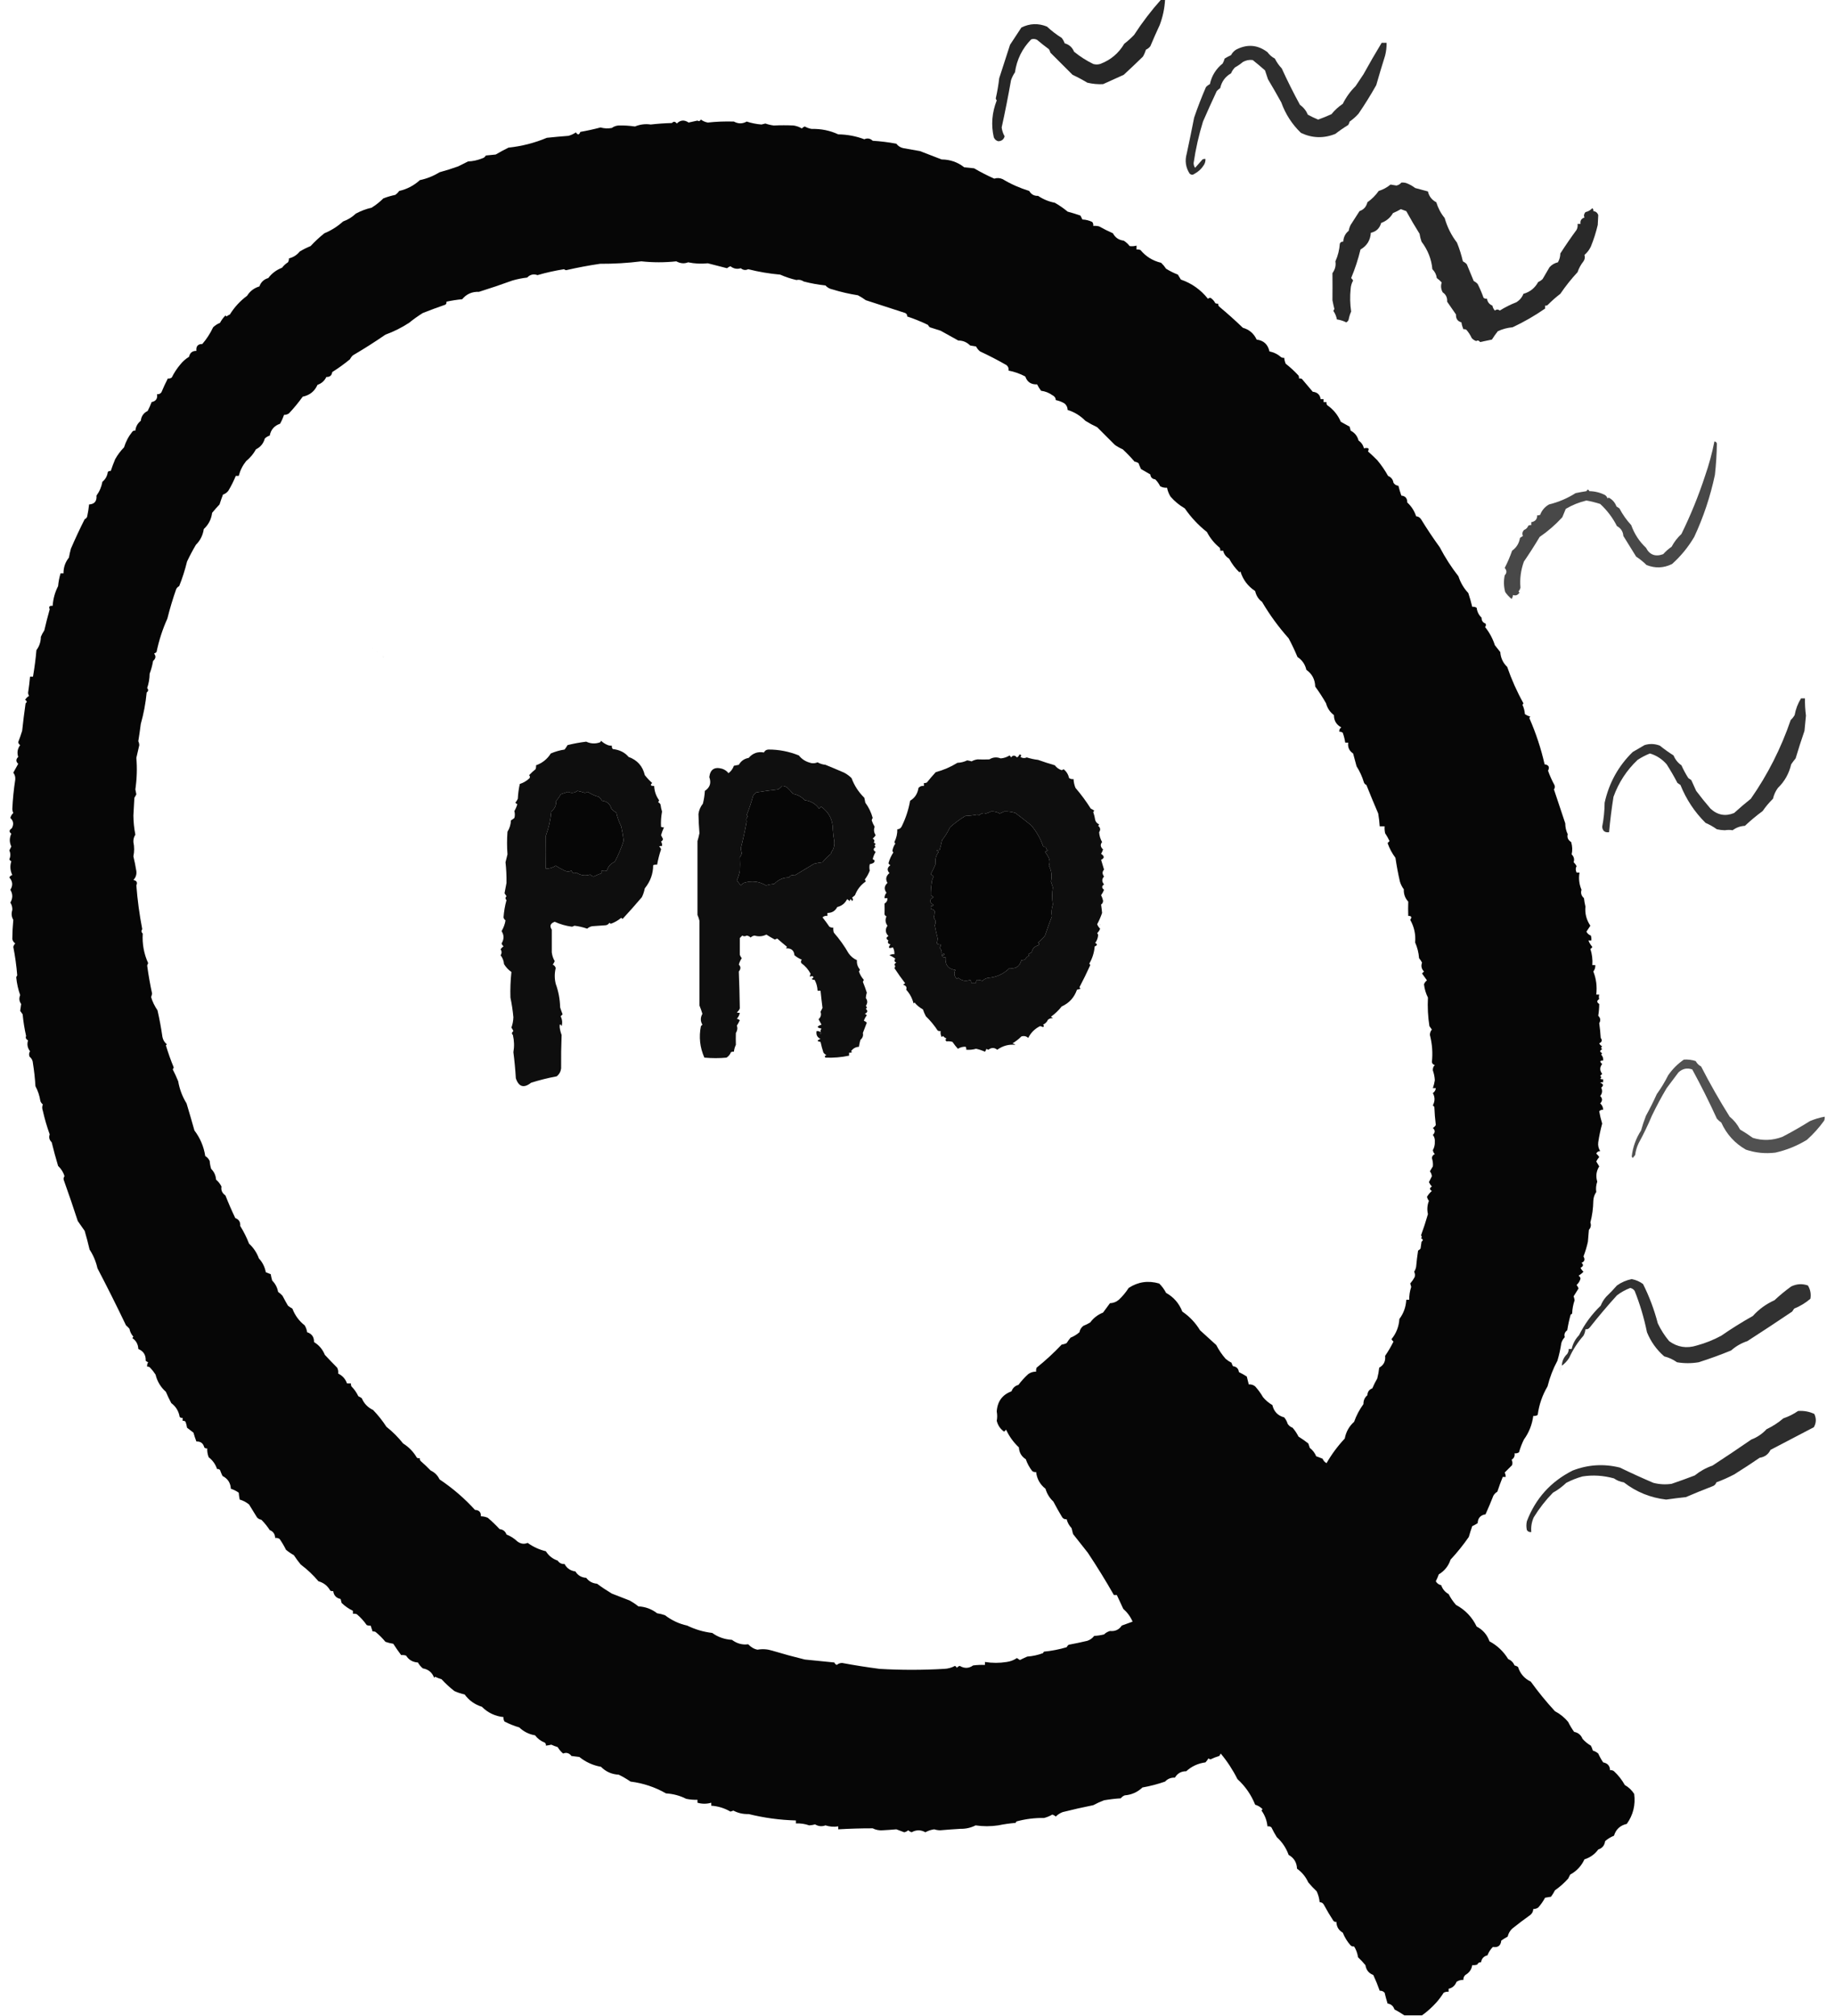 <svg xmlns="http://www.w3.org/2000/svg" version="1.1" width="1864px" height="2048px" style="shape-rendering:geometricPrecision; text-rendering:geometricPrecision; image-rendering:optimizeQuality; fill-rule:evenodd; clip-rule:evenodd" xmlns:xlink="http://www.w3.org/1999/xlink">
<g><path style="opacity:0.851" fill="#000000" d="M 1179.5,-0.5 C 1180.83,-0.5 1182.17,-0.5 1183.5,-0.5C 1183,8.505 1181.17,17.172 1178,25.5C 1174.72,32.567 1171.55,39.734 1168.5,47C 1167.3,48.52 1165.8,49.687 1164,50.5C 1163.28,52.949 1162.28,55.283 1161,57.5C 1154.62,63.732 1148.12,69.899 1141.5,76C 1134.53,79.15 1127.53,82.317 1120.5,85.5C 1115.15,85.759 1109.82,85.259 1104.5,84C 1099.7,81.099 1094.7,78.433 1089.5,76C 1082.05,68.554 1074.55,61.054 1067,53.5C 1066.69,52.234 1066.19,51.067 1065.5,50C 1061.4,46.981 1057.4,43.815 1053.5,40.5C 1051.57,39.48 1049.57,39.313 1047.5,40C 1038.37,49.3 1032.87,60.467 1031,73.5C 1029.29,75.956 1027.96,78.623 1027,81.5C 1024.11,97.891 1020.94,113.891 1017.5,129.5C 1017.91,132.696 1018.91,135.696 1020.5,138.5C 1019.6,141.71 1017.43,143.377 1014,143.5C 1011.87,142.915 1010.37,141.582 1009.5,139.5C 1006.62,126.945 1007.62,114.445 1012.5,102C 1011.98,101.439 1011.64,100.772 1011.5,100C 1013.04,93.236 1014.2,86.403 1015,79.5C 1018.65,68.19 1022.32,56.857 1026,45.5C 1029.8,39.687 1033.64,33.854 1037.5,28C 1045.99,23.745 1054.66,23.411 1063.5,27C 1068.1,31.307 1073.1,35.14 1078.5,38.5C 1079.78,40.179 1080.78,42.013 1081.5,44C 1086.06,45.293 1089.23,48.126 1091,52.5C 1097.03,57.399 1103.53,61.566 1110.5,65C 1112.83,65.667 1115.17,65.667 1117.5,65C 1128.13,61.033 1136.29,54.2 1142,44.5C 1145.6,41.715 1148.94,38.715 1152,35.5C 1160.29,22.722 1169.46,10.722 1179.5,-0.5 Z"/></g>
<g><path style="opacity:0.82" fill="#000000" d="M 1403.5,43.5 C 1405.17,43.5 1406.83,43.5 1408.5,43.5C 1408.58,47.897 1408.08,52.23 1407,56.5C 1403.95,66.121 1400.95,76.121 1398,86.5C 1392.43,96.408 1386.43,106.075 1380,115.5C 1377.3,118.538 1374.3,121.205 1371,123.5C 1370.69,124.766 1370.19,125.933 1369.5,127C 1364.96,129.766 1360.62,132.766 1356.5,136C 1344.66,140.781 1332.99,140.448 1321.5,135C 1312.46,126.273 1305.79,115.939 1301.5,104C 1297.13,96.087 1292.63,88.254 1288,80.5C 1287,77.5 1286,74.5 1285,71.5C 1280.93,67.881 1276.76,64.381 1272.5,61C 1268.95,60.542 1265.62,61.208 1262.5,63C 1260.01,65.08 1257.34,66.914 1254.5,68.5C 1252.77,70.234 1251.43,72.234 1250.5,74.5C 1244.66,77.819 1240.99,82.819 1239.5,89.5C 1238.24,90.382 1237.07,91.382 1236,92.5C 1231.18,102.778 1226.52,113.111 1222,123.5C 1217.77,137.158 1214.6,151.158 1212.5,165.5C 1212.44,167.389 1212.94,169.056 1214,170.5C 1216.47,167.692 1218.97,164.859 1221.5,162C 1222.45,161.517 1223.45,161.351 1224.5,161.5C 1224.63,163.655 1224.13,165.655 1223,167.5C 1220.64,171.358 1217.48,174.358 1213.5,176.5C 1211.83,177.833 1210.17,177.833 1208.5,176.5C 1204.41,170.175 1203.41,163.342 1205.5,156C 1208.11,143.912 1210.61,131.745 1213,119.5C 1216.63,108.918 1220.63,98.585 1225,88.5C 1226.15,87.257 1227.49,86.257 1229,85.5C 1230.84,76.986 1235.17,69.986 1242,64.5C 1242.86,62.913 1243.53,61.246 1244,59.5C 1246.09,58.206 1248.25,57.039 1250.5,56C 1251.68,53.739 1253.35,51.905 1255.5,50.5C 1266.83,44.57 1277.49,45.404 1287.5,53C 1289.49,55.747 1291.99,57.914 1295,59.5C 1296.84,63.187 1299.18,66.52 1302,69.5C 1307.75,82.093 1313.91,94.427 1320.5,106.5C 1324.12,109.064 1326.78,112.397 1328.5,116.5C 1331.89,118.387 1335.39,120.054 1339,121.5C 1343.54,119.874 1348.04,118.041 1352.5,116C 1355.78,111.936 1359.61,108.436 1364,105.5C 1367.38,98.717 1371.71,92.717 1377,87.5C 1379.67,83.487 1382.34,79.487 1385,75.5C 1390.95,64.712 1397.12,54.045 1403.5,43.5 Z"/></g>
<g><path style="opacity:0.976" fill="#000000" d="M 1444.5,2047.5 C 1438.5,2047.5 1432.5,2047.5 1426.5,2047.5C 1423.35,2045.32 1420.02,2043.32 1416.5,2041.5C 1415.35,2038.01 1413.02,2036.01 1409.5,2035.5C 1408.38,2031.89 1407.38,2028.22 1406.5,2024.5C 1405.15,2023.05 1403.48,2022.38 1401.5,2022.5C 1399.61,2017.07 1397.44,2011.74 1395,2006.5C 1390.46,2004.79 1387.79,2001.46 1387,1996.5C 1384.66,1993.66 1382.16,1990.99 1379.5,1988.5C 1378.91,1984.46 1377.57,1980.79 1375.5,1977.5C 1374.18,1977.67 1373.01,1977.34 1372,1976.5C 1368.57,1972.64 1365.9,1968.3 1364,1963.5C 1359.79,1961.08 1357.62,1957.41 1357.5,1952.5C 1356.32,1952.72 1355.32,1952.39 1354.5,1951.5C 1351.09,1946.31 1347.93,1940.97 1345,1935.5C 1344.09,1933.56 1342.59,1932.56 1340.5,1932.5C 1340.13,1928.65 1339.13,1924.98 1337.5,1921.5C 1334.51,1918.68 1331.68,1915.68 1329,1912.5C 1326.3,1906.66 1322.47,1901.99 1317.5,1898.5C 1317.27,1892.2 1314.44,1887.53 1309,1884.5C 1306.5,1877.5 1302.5,1871.5 1297,1866.5C 1295.01,1863.32 1293.17,1859.99 1291.5,1856.5C 1290.31,1855.57 1288.98,1855.24 1287.5,1855.5C 1286.9,1849.59 1284.9,1844.26 1281.5,1839.5C 1281.71,1838.91 1282.04,1838.41 1282.5,1838C 1280.38,1835.86 1277.88,1834.36 1275,1833.5C 1270.97,1823.44 1264.97,1814.78 1257,1807.5C 1252.26,1798.05 1246.59,1789.38 1240,1781.5C 1239.63,1782.42 1239.13,1783.25 1238.5,1784C 1235.41,1784.91 1232.41,1786.08 1229.5,1787.5C 1228.83,1787.17 1228.17,1786.83 1227.5,1786.5C 1226.65,1787.95 1225.65,1789.28 1224.5,1790.5C 1216.97,1791.5 1210.47,1794.5 1205,1799.5C 1199.85,1799.49 1196.02,1801.65 1193.5,1806C 1189.44,1805.83 1186.11,1807.17 1183.5,1810C 1176.07,1812.6 1168.4,1814.6 1160.5,1816C 1155.48,1820.76 1149.48,1823.43 1142.5,1824C 1140.88,1824.62 1139.55,1825.62 1138.5,1827C 1132.84,1827.36 1127.17,1828.03 1121.5,1829C 1117.73,1830.42 1114.07,1832.09 1110.5,1834C 1100.08,1836.08 1089.74,1838.42 1079.5,1841C 1076.83,1842 1074.5,1843.5 1072.5,1845.5C 1071.45,1844.62 1070.29,1843.95 1069,1843.5C 1066.36,1845.05 1063.53,1846.22 1060.5,1847C 1051.16,1846.81 1041.82,1847.98 1032.5,1850.5C 1032.29,1851.09 1031.96,1851.59 1031.5,1852C 1025.61,1852.47 1019.78,1853.3 1014,1854.5C 1006.27,1855.65 998.605,1855.65 991,1854.5C 986.219,1856.94 981.052,1858.11 975.5,1858C 968.66,1858.41 961.827,1858.91 955,1859.5C 952.906,1859.46 950.906,1859.13 949,1858.5C 945.773,1858.95 942.773,1859.95 940,1861.5C 935.38,1858.89 930.713,1858.89 926,1861.5C 924.715,1861.05 923.548,1860.38 922.5,1859.5C 921.377,1860.54 920.044,1861.21 918.5,1861.5C 915.866,1860.56 913.199,1859.56 910.5,1858.5C 906.004,1858.91 901.338,1859.24 896.5,1859.5C 892.896,1859.74 889.563,1859.08 886.5,1857.5C 874.844,1857.48 863.178,1857.82 851.5,1858.5C 851.5,1857.5 851.5,1856.5 851.5,1855.5C 847.233,1856.23 842.899,1855.9 838.5,1854.5C 834.866,1855.87 831.366,1855.54 828,1853.5C 826.042,1854.05 824.042,1854.38 822,1854.5C 817.707,1852.98 813.207,1852.32 808.5,1852.5C 808.5,1851.5 808.5,1850.5 808.5,1849.5C 792.18,1849.05 776.18,1846.88 760.5,1843C 754.939,1843.2 749.772,1842.04 745,1839.5C 744,1839.83 743,1840.17 742,1840.5C 735.986,1837 729.486,1835 722.5,1834.5C 722.5,1833.5 722.5,1832.5 722.5,1831.5C 717.833,1832.83 713.167,1832.83 708.5,1831.5C 708.5,1830.5 708.5,1829.5 708.5,1828.5C 704.625,1828.64 700.792,1828.31 697,1827.5C 690.69,1824.29 683.856,1822.46 676.5,1822C 665.322,1815.61 653.322,1811.61 640.5,1810C 636.682,1807.38 632.682,1805.04 628.5,1803C 621.379,1802.63 615.379,1799.97 610.5,1795C 602.318,1793.55 594.984,1790.21 588.5,1785C 585.833,1784.67 583.167,1784.33 580.5,1784C 578.215,1781 575.381,1780.17 572,1781.5C 569.819,1779.64 567.985,1777.48 566.5,1775C 564.285,1774.31 562.118,1773.48 560,1772.5C 558.175,1772.94 556.342,1773.28 554.5,1773.5C 554.719,1772.32 554.386,1771.32 553.5,1770.5C 549.411,1768.9 546.078,1766.4 543.5,1763C 537.329,1761.96 531.995,1759.3 527.5,1755C 522.311,1753.48 517.311,1751.48 512.5,1749C 511.62,1747.64 511.286,1746.14 511.5,1744.5C 502.83,1743.55 495.497,1740.05 489.5,1734C 482.244,1731.73 476.411,1727.57 472,1721.5C 468.368,1720.72 464.868,1719.55 461.5,1718C 456.892,1714.4 452.559,1710.4 448.5,1706C 446.238,1705.36 444.071,1704.52 442,1703.5C 441.667,1703.83 441.333,1704.17 441,1704.5C 438.96,1699.12 435.127,1695.96 429.5,1695C 427.457,1693.29 425.79,1691.29 424.5,1689C 419.236,1688.7 415.236,1686.37 412.5,1682C 410.866,1681.51 409.199,1681.34 407.5,1681.5C 404.755,1677.88 402.088,1674.05 399.5,1670C 396.768,1669.59 394.101,1668.92 391.5,1668C 388.527,1664.36 385.194,1661.03 381.5,1658C 380.552,1657.52 379.552,1657.35 378.5,1657.5C 377.833,1655.5 377.167,1653.5 376.5,1651.5C 375.127,1651.66 373.793,1651.49 372.5,1651C 369.651,1646.91 366.317,1643.24 362.5,1640C 361.207,1639.51 359.873,1639.34 358.5,1639.5C 358.5,1638.5 358.5,1637.5 358.5,1636.5C 354.318,1634.51 350.484,1631.84 347,1628.5C 346.667,1627.17 346.333,1625.83 346,1624.5C 341.558,1623.56 339.058,1620.89 338.5,1616.5C 337.448,1616.65 336.448,1616.48 335.5,1616C 332.846,1611.18 328.846,1608.02 323.5,1606.5C 318.124,1600.12 312.124,1594.46 305.5,1589.5C 303.014,1586.5 300.68,1583.34 298.5,1580C 295.659,1578.41 292.993,1576.58 290.5,1574.5C 288.61,1570.66 286.444,1566.99 284,1563.5C 282.644,1562.62 281.144,1562.29 279.5,1562.5C 279.387,1558.6 277.554,1555.93 274,1554.5C 271.515,1550.69 268.682,1547.19 265.5,1544C 263.671,1543.73 262.171,1542.89 261,1541.5C 258.368,1537.19 255.701,1532.86 253,1528.5C 250.131,1526.15 246.965,1524.48 243.5,1523.5C 243.007,1521.19 242.674,1518.86 242.5,1516.5C 240.086,1514.78 237.42,1513.44 234.5,1512.5C 234.191,1506.56 231.358,1502.22 226,1499.5C 225.069,1497.54 224.236,1495.54 223.5,1493.5C 222.675,1492.61 221.675,1492.28 220.5,1492.5C 218.918,1487.69 216.085,1483.69 212,1480.5C 210.851,1477.61 210.351,1474.61 210.5,1471.5C 209.325,1471.72 208.325,1471.39 207.5,1470.5C 206.415,1466.28 203.748,1464.28 199.5,1464.5C 198.38,1461.61 197.38,1458.61 196.5,1455.5C 194.333,1453.83 192.167,1452.17 190,1450.5C 189.689,1448.44 189.189,1446.44 188.5,1444.5C 187.675,1443.61 186.675,1443.28 185.5,1443.5C 185.5,1442.5 185.5,1441.5 185.5,1440.5C 184.325,1440.72 183.325,1440.39 182.5,1439.5C 181.554,1433.71 178.72,1429.05 174,1425.5C 171.971,1421.74 170.137,1417.9 168.5,1414C 163.188,1409.27 159.688,1403.44 158,1396.5C 156.381,1393.99 154.548,1391.65 152.5,1389.5C 151.675,1388.61 150.675,1388.28 149.5,1388.5C 149.286,1386.86 149.62,1385.36 150.5,1384C 149.584,1383.63 148.75,1383.13 148,1382.5C 148.277,1376.71 145.777,1372.71 140.5,1370.5C 140.306,1365.77 138.306,1362.11 134.5,1359.5C 134.709,1358.91 135.043,1358.41 135.5,1358C 133.409,1355.74 132.076,1353.07 131.5,1350C 130.465,1348.73 129.298,1347.56 128,1346.5C 118.582,1326.83 108.915,1307.5 99,1288.5C 97.439,1281.59 94.772,1275.25 91,1269.5C 89.517,1263.12 87.85,1256.78 86,1250.5C 83.669,1247.12 81.335,1243.79 79,1240.5C 74.542,1226.79 69.876,1213.13 65,1199.5C 64.28,1197.89 64.446,1196.39 65.5,1195C 64.487,1191.21 62.321,1187.71 59,1184.5C 56.603,1176.5 54.436,1168.5 52.5,1160.5C 50.091,1158.16 49.424,1155.49 50.5,1152.5C 47.683,1144.7 45.349,1136.7 43.5,1128.5C 42.658,1126.23 42.658,1124.07 43.5,1122C 42.299,1121.1 41.465,1119.93 41,1118.5C 40.188,1113.21 38.522,1108.21 36,1103.5C 35.552,1095.79 34.719,1088.12 33.5,1080.5C 33.367,1077.59 32.2,1075.25 30,1073.5C 29.257,1071.56 29.424,1069.73 30.5,1068C 27.91,1064.65 27.243,1060.98 28.5,1057C 26.384,1055.83 25.718,1054.33 26.5,1052.5C 24.875,1045.26 23.708,1037.93 23,1030.5C 22.173,1029.34 21.34,1028.17 20.5,1027C 20.82,1024.65 21.154,1022.32 21.5,1020C 19.468,1017.28 19.135,1014.28 20.5,1011C 18.437,1005.17 17.104,999.171 16.5,993C 16.645,992.228 16.978,991.561 17.5,991C 16.725,981.283 15.392,971.616 13.5,962C 13.844,960.635 14.511,959.468 15.5,958.5C 13.896,957.397 12.896,955.897 12.5,954C 12.559,947.406 12.893,940.906 13.5,934.5C 11.679,931.46 11.345,928.127 12.5,924.5C 12.647,921.747 11.98,919.247 10.5,917C 13.106,912.601 13.106,908.267 10.5,904C 13.298,899.611 12.965,895.444 9.5,891.5C 10.09,890.201 11.09,889.368 12.5,889C 10.301,884.476 9.968,879.809 11.5,875C 10.572,874.612 9.905,873.945 9.5,873C 10.833,870 10.833,867 9.5,864C 10.167,862.667 10.833,861.333 11.5,860C 9.447,855.779 9.447,851.445 11.5,847C 8.988,845.127 9.154,843.293 12,841.5C 14.189,837.448 13.689,833.948 10.5,831C 10.996,829.004 11.996,827.337 13.5,826C 12.892,824.769 12.559,823.436 12.5,822C 12.965,811.946 13.965,801.946 15.5,792C 15.726,789.329 15.059,786.996 13.5,785C 15.167,782 16.833,779 18.5,776C 16.017,773.736 16.017,771.403 18.5,769C 17.107,764.636 17.773,760.636 20.5,757C 19.422,756.326 18.755,755.326 18.5,754C 19.948,750.256 21.282,746.423 22.5,742.5C 23.481,733.317 24.648,723.983 26,714.5C 27.678,713.318 27.512,712.152 25.5,711C 26.505,709.328 27.839,707.995 29.5,707C 28.919,706.107 28.585,705.107 28.5,704C 29.35,698.516 30.017,693.016 30.5,687.5C 31.5,687.5 32.5,687.5 33.5,687.5C 35.076,678.354 36.242,669.354 37,660.5C 39.956,656.58 41.456,652.08 41.5,647C 42.435,644.684 43.602,642.518 45,640.5C 46.68,633.157 48.513,625.99 50.5,619C 49.306,616.342 50.306,615.176 53.5,615.5C 53.951,608.472 55.784,601.805 59,595.5C 59.425,590.993 60.258,586.659 61.5,582.5C 62.5,582.5 63.5,582.5 64.5,582.5C 64.45,576.482 66.283,571.149 70,566.5C 70.539,563.471 71.206,560.471 72,557.5C 76.368,547.355 81.035,537.355 86,527.5C 87.158,527.002 87.992,526.169 88.5,525C 89.4,520.867 90.067,516.7 90.5,512.5C 95.964,512.19 98.464,509.19 98,503.5C 101.05,499.388 103.05,494.721 104,489.5C 107.136,486.896 108.969,483.562 109.5,479.5C 110.325,478.614 111.325,478.281 112.5,478.5C 113.856,474.422 115.356,470.422 117,466.5C 119.467,462.1 122.467,458.1 126,454.5C 127.795,448.613 130.629,443.28 134.5,438.5C 135.325,437.614 136.325,437.281 137.5,437.5C 137.936,433.426 139.769,430.093 143,427.5C 143.54,422.855 145.873,419.521 150,417.5C 151.528,414.583 152.861,411.583 154,408.5C 158.393,407.605 160.227,404.938 159.5,400.5C 161.39,400.703 162.89,400.037 164,398.5C 165.974,393.708 168.141,389.042 170.5,384.5C 171.978,384.762 173.311,384.429 174.5,383.5C 176.877,378.712 179.71,374.379 183,370.5C 185.468,367.325 188.468,364.659 192,362.5C 192.925,358.399 195.425,356.399 199.5,356.5C 198.984,351.814 200.984,349.481 205.5,349.5C 209.87,344.462 213.537,338.796 216.5,332.5C 218.555,330.543 220.888,329.043 223.5,328C 224.947,325.219 226.78,322.719 229,320.5C 229.333,320.833 229.667,321.167 230,321.5C 231.085,320.707 232.252,320.04 233.5,319.5C 238.13,312.038 243.963,305.704 251,300.5C 253.955,295.769 258.121,292.602 263.5,291C 265.039,286.628 268.039,283.795 272.5,282.5C 276.15,277.688 280.817,274.188 286.5,272C 288.179,269.799 290.179,267.966 292.5,266.5C 293.246,265.264 293.579,263.93 293.5,262.5C 297.905,261.447 301.572,259.114 304.5,255.5C 308.035,253.379 311.702,251.545 315.5,250C 319.814,245.356 324.48,241.022 329.5,237C 336.537,234.086 342.871,230.086 348.5,225C 353.369,223.259 357.702,220.592 361.5,217C 366.609,214.253 371.942,212.253 377.5,211C 381.855,208.273 385.855,205.106 389.5,201.5C 393.404,200.024 397.404,198.857 401.5,198C 403.053,196.903 404.386,195.57 405.5,194C 413.438,192.197 420.438,188.53 426.5,183C 433.584,181.524 440.251,178.858 446.5,175C 452.958,173.251 459.291,171.251 465.5,169C 468.833,167.333 472.167,165.667 475.5,164C 480.357,163.811 485.024,162.811 489.5,161C 491.291,160.585 492.624,159.585 493.5,158C 496.833,157.667 500.167,157.333 503.5,157C 507.723,154.521 512.056,152.187 516.5,150C 530.015,148.565 543.015,145.232 555.5,140C 562.823,139.223 570.157,138.556 577.5,138C 580.211,137.227 582.711,136.06 585,134.5C 586.841,137.323 588.341,137.156 589.5,134C 596.472,132.781 603.305,131.281 610,129.5C 613.789,130.562 617.623,130.729 621.5,130C 623.556,128.481 625.89,127.647 628.5,127.5C 633.935,127.38 639.435,127.713 645,128.5C 650.227,126.35 655.561,125.684 661,126.5C 668.087,125.685 675.253,125.185 682.5,125C 684.24,123.173 685.907,123.34 687.5,125.5C 691.125,121.871 695.125,121.537 699.5,124.5C 702.5,123.833 705.5,123.167 708.5,122.5C 709.801,123.478 710.968,123.145 712,121.5C 714.098,123.049 716.431,124.049 719,124.5C 727.747,123.546 736.581,123.212 745.5,123.5C 749.874,125.915 754.207,125.915 758.5,123.5C 763.345,125.088 768.345,126.088 773.5,126.5C 774.833,126.167 776.167,125.833 777.5,125.5C 780.263,126.477 783.096,127.143 786,127.5C 792.787,127.191 799.453,127.191 806,127.5C 809.079,127.943 811.912,128.943 814.5,130.5C 815.328,129.585 816.328,128.919 817.5,128.5C 819.691,129.743 822.024,130.576 824.5,131C 834.081,130.749 843.081,132.582 851.5,136.5C 860.731,136.647 869.564,138.314 878,141.5C 881.111,140.085 883.945,140.585 886.5,143C 894.629,143.522 902.629,144.522 910.5,146C 912.262,148.341 914.595,149.841 917.5,150.5C 923.157,151.573 928.824,152.573 934.5,153.5C 941.798,156.395 949.131,159.228 956.5,162C 965.18,162.077 972.847,164.744 979.5,170C 982.833,170.333 986.167,170.667 989.5,171C 996.163,174.914 1003,178.414 1010,181.5C 1012.8,180.557 1015.63,180.724 1018.5,182C 1026.89,187.038 1035.89,191.038 1045.5,194C 1047.46,197.479 1050.46,199.146 1054.5,199C 1059.68,202.477 1065.35,204.811 1071.5,206C 1076.12,208.642 1080.46,211.642 1084.5,215C 1088.94,216.19 1093.28,217.524 1097.5,219C 1098.17,220.333 1098.83,221.667 1099.5,223C 1103.03,223.145 1106.36,223.978 1109.5,225.5C 1110.43,226.689 1110.76,228.022 1110.5,229.5C 1112.53,229.338 1114.53,229.505 1116.5,230C 1121.04,232.551 1125.71,234.884 1130.5,237C 1132.82,241.396 1136.49,243.896 1141.5,244.5C 1143.82,245.966 1145.82,247.799 1147.5,250C 1149.85,250.334 1152.18,250.167 1154.5,249.5C 1154.5,250.833 1154.5,252.167 1154.5,253.5C 1155.87,253.343 1157.21,253.51 1158.5,254C 1164.02,260.659 1171.02,264.992 1179.5,267C 1181.4,268.815 1183.07,270.815 1184.5,273C 1188.21,275.321 1192.21,277.321 1196.5,279C 1197.5,280.667 1198.5,282.333 1199.5,284C 1210.51,287.811 1219.68,294.311 1227,303.5C 1227.72,302.941 1228.56,302.608 1229.5,302.5C 1231.66,303.832 1233.33,305.666 1234.5,308C 1235.45,308.483 1236.45,308.649 1237.5,308.5C 1237.28,309.675 1237.61,310.675 1238.5,311.5C 1246.78,318.411 1254.78,325.577 1262.5,333C 1269.01,334.838 1273.67,338.838 1276.5,345C 1283.63,345.897 1287.96,349.897 1289.5,357C 1294.01,357.922 1298.01,359.922 1301.5,363C 1302.45,363.483 1303.45,363.649 1304.5,363.5C 1304.69,365.564 1305.19,367.564 1306,369.5C 1310.64,373.143 1314.98,377.143 1319,381.5C 1319.48,382.448 1319.65,383.448 1319.5,384.5C 1320.55,384.351 1321.55,384.517 1322.5,385C 1326.17,389.333 1329.83,393.667 1333.5,398C 1338.22,398.494 1340.88,400.994 1341.5,405.5C 1342.5,405.5 1343.5,405.5 1344.5,405.5C 1344.5,406.5 1344.5,407.5 1344.5,408.5C 1345.5,408.5 1346.5,408.5 1347.5,408.5C 1347.35,409.552 1347.52,410.552 1348,411.5C 1354.33,415.835 1358.99,421.502 1362,428.5C 1364.96,430.161 1367.96,431.828 1371,433.5C 1371.33,434.833 1371.67,436.167 1372,437.5C 1376.15,439.653 1378.82,442.986 1380,447.5C 1382.87,449.522 1384.7,452.189 1385.5,455.5C 1387.2,455.034 1388.7,455.034 1390,455.5C 1390.49,456.549 1390.33,457.549 1389.5,458.5C 1392.72,461.375 1395.89,464.375 1399,467.5C 1403.14,472.414 1406.8,477.748 1410,483.5C 1413.13,484.802 1414.97,487.135 1415.5,490.5C 1416.73,492.321 1418.39,493.321 1420.5,493.5C 1421.34,496.907 1422.34,500.241 1423.5,503.5C 1427.56,503.919 1429.56,506.252 1429.5,510.5C 1433.75,514.409 1436.75,519.076 1438.5,524.5C 1440.61,524.679 1442.27,525.679 1443.5,527.5C 1449.45,537.217 1455.78,546.717 1462.5,556C 1467.99,566.494 1474.32,576.328 1481.5,585.5C 1483.59,591.958 1486.92,597.624 1491.5,602.5C 1493.07,607.19 1494.4,611.856 1495.5,616.5C 1497.14,616.286 1498.64,616.62 1500,617.5C 1500.49,621.528 1502.15,624.861 1505,627.5C 1504.91,630.501 1506.24,632.501 1509,633.5C 1509.68,634.784 1509.52,635.951 1508.5,637C 1512.93,642.471 1516.27,648.638 1518.5,655.5C 1520.33,657.833 1522.17,660.167 1524,662.5C 1524.43,668.483 1526.76,673.483 1531,677.5C 1535.39,690.263 1540.89,702.597 1547.5,714.5C 1547.29,715.086 1546.96,715.586 1546.5,716C 1547.92,718.983 1548.75,722.15 1549,725.5C 1550.62,726.641 1552.45,727.474 1554.5,728C 1554.04,728.414 1553.71,728.914 1553.5,729.5C 1560.23,744.857 1565.4,760.524 1569,776.5C 1573.19,777.129 1574.36,779.295 1572.5,783C 1574.27,788.015 1576.44,792.849 1579,797.5C 1579.72,799.112 1579.55,800.612 1578.5,802C 1582.3,813.388 1586.13,824.888 1590,836.5C 1590,840.436 1590.84,844.103 1592.5,847.5C 1591.66,850.836 1592.82,853.503 1596,855.5C 1597.24,859.712 1597.41,863.879 1596.5,868C 1598.85,870.354 1599.51,873.021 1598.5,876C 1599.74,877.154 1600.74,878.488 1601.5,880C 1600.38,881.875 1600.38,884.042 1601.5,886.5C 1602.5,886.5 1603.5,886.5 1604.5,886.5C 1603.43,892.431 1604.09,898.264 1606.5,904C 1605.47,907.256 1606.3,910.09 1609,912.5C 1609.31,915.372 1609.81,918.205 1610.5,921C 1609.82,928.062 1611.49,934.562 1615.5,940.5C 1614.17,942.5 1612.83,944.5 1611.5,946.5C 1612.45,948.4 1613.95,949.733 1616,950.5C 1616.49,952.134 1616.66,953.801 1616.5,955.5C 1615.5,955.5 1614.5,955.5 1613.5,955.5C 1614.44,957.838 1615.77,960.005 1617.5,962C 1617.09,962.945 1616.43,963.612 1615.5,964C 1617.24,969.323 1617.9,974.823 1617.5,980.5C 1618.5,980.5 1619.5,980.5 1620.5,980.5C 1620.67,982.912 1620,985.079 1618.5,987C 1621.44,994.298 1622.44,1002.13 1621.5,1010.5C 1622.5,1010.5 1623.5,1010.5 1624.5,1010.5C 1624.03,1012.2 1624.03,1013.7 1624.5,1015C 1621.84,1016.66 1621.84,1018.32 1624.5,1020C 1624.48,1023.97 1624.15,1027.97 1623.5,1032C 1625.82,1034.23 1626.15,1036.73 1624.5,1039.5C 1625.23,1044.47 1625.73,1049.47 1626,1054.5C 1627.84,1056.73 1627.34,1058.56 1624.5,1060C 1625.17,1061.33 1626.17,1062.33 1627.5,1063C 1626.17,1064 1626.17,1065 1627.5,1066C 1624.83,1067.33 1624.83,1068.67 1627.5,1070C 1627.04,1070.41 1626.71,1070.91 1626.5,1071.5C 1628.09,1073.17 1628.75,1075.17 1628.5,1077.5C 1625.07,1077.35 1624.74,1078.52 1627.5,1081C 1624.92,1084.26 1624.92,1087.6 1627.5,1091C 1626.83,1091.67 1626.17,1092.33 1625.5,1093C 1626.83,1094 1626.83,1095 1625.5,1096C 1626.45,1096.48 1627.45,1096.65 1628.5,1096.5C 1628.5,1097.5 1628.5,1098.5 1628.5,1099.5C 1627.45,1099.35 1626.45,1099.52 1625.5,1100C 1628.82,1101.25 1629.15,1102.92 1626.5,1105C 1627.97,1108.04 1627.63,1110.87 1625.5,1113.5C 1627.94,1115.95 1627.94,1118.45 1625.5,1121C 1627.45,1122.74 1628.45,1124.91 1628.5,1127.5C 1626.9,1127.31 1625.56,1127.81 1624.5,1129C 1625.21,1133.19 1626.21,1137.36 1627.5,1141.5C 1625.8,1147.69 1624.47,1154.03 1623.5,1160.5C 1623.07,1163.67 1623.73,1166.67 1625.5,1169.5C 1623.64,1169.46 1622.31,1170.29 1621.5,1172C 1622.69,1173.02 1623.69,1174.19 1624.5,1175.5C 1623.29,1176.87 1622.29,1178.37 1621.5,1180C 1622.5,1181.67 1623.5,1183.33 1624.5,1185C 1621.5,1189.83 1620.83,1194.99 1622.5,1200.5C 1621.28,1204.03 1620.95,1207.53 1621.5,1211C 1619.64,1213.67 1618.64,1216.67 1618.5,1220C 1618.37,1227.61 1617.37,1234.94 1615.5,1242C 1616.5,1244.7 1616,1247.2 1614,1249.5C 1613.67,1253.5 1613.33,1257.5 1613,1261.5C 1611.91,1266.56 1610.41,1271.56 1608.5,1276.5C 1610.33,1279.51 1609.66,1281.68 1606.5,1283C 1608.77,1284.86 1608.43,1286.52 1605.5,1288C 1606.22,1289.53 1607.22,1290.86 1608.5,1292C 1607.05,1293.56 1605.38,1294.9 1603.5,1296C 1604.58,1296.67 1605.25,1297.67 1605.5,1299C 1604.82,1301.52 1603.49,1303.69 1601.5,1305.5C 1602.38,1306.55 1603.05,1307.71 1603.5,1309C 1601.83,1311.67 1600.17,1314.33 1598.5,1317C 1598.96,1318.3 1599.29,1319.63 1599.5,1321C 1597.99,1325.37 1597.16,1329.87 1597,1334.5C 1596.59,1334.96 1596.09,1335.29 1595.5,1335.5C 1594.03,1340.77 1592.86,1346.1 1592,1351.5C 1589.46,1353.39 1588.62,1355.72 1589.5,1358.5C 1587.87,1360.22 1586.7,1362.22 1586,1364.5C 1585.09,1370.67 1583.75,1376.67 1582,1382.5C 1577.61,1390.64 1574.28,1399.3 1572,1408.5C 1566.72,1417.41 1563.39,1427.08 1562,1437.5C 1560.64,1438.38 1559.14,1438.71 1557.5,1438.5C 1556.32,1447.41 1553.15,1455.41 1548,1462.5C 1545.93,1466.7 1544.27,1471.04 1543,1475.5C 1541.64,1476.38 1540.14,1476.71 1538.5,1476.5C 1538.92,1479.36 1537.92,1481.53 1535.5,1483C 1536.41,1484.79 1536.58,1486.62 1536,1488.5C 1533.51,1490.99 1531.01,1493.49 1528.5,1496C 1529.15,1497.44 1529.48,1498.94 1529.5,1500.5C 1528.5,1500.5 1527.5,1500.5 1526.5,1500.5C 1524.53,1505.37 1522.69,1510.37 1521,1515.5C 1519.33,1516.5 1518,1517.83 1517,1519.5C 1514.49,1525.89 1511.82,1532.22 1509,1538.5C 1503.91,1539.26 1501.25,1542.26 1501,1547.5C 1499.25,1548.63 1497.41,1549.63 1495.5,1550.5C 1494.23,1554.14 1493.06,1557.81 1492,1561.5C 1486.36,1569.64 1480.19,1577.3 1473.5,1584.5C 1471.35,1590.99 1467.35,1595.99 1461.5,1599.5C 1460.65,1601.94 1459.65,1604.27 1458.5,1606.5C 1459.69,1608.63 1461.53,1609.97 1464,1610.5C 1465.32,1614.43 1467.82,1617.43 1471.5,1619.5C 1473.55,1623.5 1476.05,1627.16 1479,1630.5C 1488.4,1635.57 1495.4,1642.9 1500,1652.5C 1506.33,1655.82 1510.67,1660.82 1513,1667.5C 1520.9,1671.73 1527.23,1677.73 1532,1685.5C 1535.03,1686.8 1537.2,1688.97 1538.5,1692C 1539.77,1692.31 1540.93,1692.81 1542,1693.5C 1544.14,1700.32 1548.48,1705.32 1555,1708.5C 1562.55,1718.97 1570.72,1728.97 1579.5,1738.5C 1584.75,1741.25 1589.25,1744.92 1593,1749.5C 1594.74,1753.02 1596.74,1756.35 1599,1759.5C 1603.12,1760.31 1605.96,1762.64 1607.5,1766.5C 1609.91,1769.28 1612.74,1771.61 1616,1773.5C 1616.86,1775.09 1617.53,1776.75 1618,1778.5C 1620.04,1779.1 1621.87,1780.1 1623.5,1781.5C 1624.91,1784.66 1626.58,1787.66 1628.5,1790.5C 1633.02,1791.35 1635.36,1794.02 1635.5,1798.5C 1636.98,1798.24 1638.31,1798.57 1639.5,1799.5C 1643.88,1803.55 1647.54,1808.22 1650.5,1813.5C 1654.36,1815.69 1657.53,1818.69 1660,1822.5C 1661.48,1833.73 1658.98,1843.9 1652.5,1853C 1645.78,1854.51 1641.45,1858.51 1639.5,1865C 1636.18,1866.33 1633.18,1868.16 1630.5,1870.5C 1629.91,1874.88 1627.58,1877.71 1623.5,1879C 1619.95,1883.88 1615.28,1887.21 1609.5,1889C 1606.39,1895.77 1601.56,1900.94 1595,1904.5C 1594.33,1905.83 1593.67,1907.17 1593,1908.5C 1589,1913 1584.5,1917 1579.5,1920.5C 1578.36,1922.8 1577.03,1924.97 1575.5,1927C 1573.5,1927.33 1571.5,1927.67 1569.5,1928C 1567.56,1931.61 1565.22,1934.94 1562.5,1938C 1560.98,1939.01 1559.31,1939.51 1557.5,1939.5C 1557.42,1941.93 1556.42,1943.93 1554.5,1945.5C 1548.17,1950.01 1542,1954.67 1536,1959.5C 1533.73,1961.71 1532.23,1964.38 1531.5,1967.5C 1529.27,1968.74 1527.1,1970.08 1525,1971.5C 1524.5,1976.67 1521.66,1978.83 1516.5,1978C 1514.03,1980.44 1512.2,1983.27 1511,1986.5C 1507.21,1987.45 1505.04,1989.79 1504.5,1993.5C 1502.64,1993.46 1501.31,1994.29 1500.5,1996C 1498.87,1996.49 1497.2,1996.66 1495.5,1996.5C 1494.83,2000.86 1492.5,2004.19 1488.5,2006.5C 1487.05,2007.85 1486.38,2009.52 1486.5,2011.5C 1483.95,2011.39 1481.62,2012.05 1479.5,2013.5C 1478.03,2017.31 1475.36,2019.65 1471.5,2020.5C 1471.5,2021.5 1471.5,2022.5 1471.5,2023.5C 1469.74,2023.36 1468.07,2023.69 1466.5,2024.5C 1464.23,2028.07 1461.73,2031.4 1459,2034.5C 1454.58,2039.39 1449.75,2043.73 1444.5,2047.5 Z M 651.5,265.5 C 663.34,266.778 675.174,266.778 687,265.5C 691.111,267.744 695.111,268.078 699,266.5C 705.627,267.886 712.293,268.219 719,267.5C 725.455,269.121 731.955,270.788 738.5,272.5C 739.548,271.617 740.715,270.95 742,270.5C 745.218,273.017 748.718,273.683 752.5,272.5C 754.836,274.454 757.336,274.787 760,273.5C 770.651,276.203 781.485,278.037 792.5,279C 797.801,281.355 803.301,283.188 809,284.5C 811.527,283.873 814.027,284.373 816.5,286C 823.69,287.884 831.023,289.218 838.5,290C 840.377,292.106 842.71,293.439 845.5,294C 853.944,296.609 862.61,298.609 871.5,300C 874.3,301.485 876.966,303.151 879.5,305C 892.753,309.278 906.087,313.611 919.5,318C 920.973,318.71 921.64,319.876 921.5,321.5C 928.622,323.872 935.622,326.706 942.5,330C 943.047,330.925 943.713,331.758 944.5,332.5C 948.167,333.667 951.833,334.833 955.5,336C 961.51,339.333 967.51,342.667 973.5,346C 977.988,345.893 981.988,347.56 985.5,351C 987.5,351.333 989.5,351.667 991.5,352C 992.453,353.955 993.787,355.622 995.5,357C 1004.79,361.33 1013.79,365.997 1022.5,371C 1024.16,372.444 1024.82,374.278 1024.5,376.5C 1030.47,377.652 1036.14,379.652 1041.5,382.5C 1043.41,388.133 1047.41,390.8 1053.5,390.5C 1054.63,392.793 1055.96,394.96 1057.5,397C 1061.73,397.533 1065.56,399.033 1069,401.5C 1071.18,402.516 1072.34,404.182 1072.5,406.5C 1075.72,407.111 1078.72,408.278 1081.5,410C 1083.45,411.734 1084.45,413.901 1084.5,416.5C 1091.39,418.615 1097.39,422.281 1102.5,427.5C 1106.34,429.921 1110.34,432.088 1114.5,434C 1120.47,439.966 1126.47,445.966 1132.5,452C 1135.04,453.77 1137.71,455.27 1140.5,456.5C 1144.74,460.45 1148.74,464.616 1152.5,469C 1153.94,469.219 1155.27,469.719 1156.5,470.5C 1157.24,472.541 1158.07,474.541 1159,476.5C 1162.17,478.333 1165.33,480.167 1168.5,482C 1168.83,485 1170.5,486.667 1173.5,487C 1175.55,489.055 1177.22,491.388 1178.5,494C 1180.68,495.202 1183.01,495.702 1185.5,495.5C 1186.11,498.721 1187.28,501.721 1189,504.5C 1193.13,509.282 1197.96,513.282 1203.5,516.5C 1209.89,525.72 1217.39,533.72 1226,540.5C 1229.2,546.701 1233.53,552.035 1239,556.5C 1239.48,557.448 1239.65,558.448 1239.5,559.5C 1240.5,559.5 1241.5,559.5 1242.5,559.5C 1243.29,562.97 1245.29,565.637 1248.5,567.5C 1251.28,572.732 1254.78,577.398 1259,581.5C 1259.33,581.167 1259.67,580.833 1260,580.5C 1262.54,588.875 1267.54,595.542 1275,600.5C 1276.04,605.126 1278.37,608.793 1282,611.5C 1289.78,624.72 1298.78,637.053 1309,648.5C 1312.26,654.584 1315.26,660.918 1318,667.5C 1322.72,670.587 1325.72,674.92 1327,680.5C 1332.79,684.607 1335.79,690.273 1336,697.5C 1339.98,702.969 1343.65,708.636 1347,714.5C 1348.33,719.495 1351,723.495 1355,726.5C 1355.02,732.181 1357.52,736.348 1362.5,739C 1360.89,740.049 1360.23,741.549 1360.5,743.5C 1361.82,743.33 1362.99,743.663 1364,744.5C 1365.15,747.768 1365.98,751.101 1366.5,754.5C 1367.5,754.5 1368.5,754.5 1369.5,754.5C 1368.89,759.22 1370.56,762.886 1374.5,765.5C 1375.73,769.812 1376.9,774.145 1378,778.5C 1381.27,783.655 1383.77,789.155 1385.5,795C 1386.01,796.169 1386.84,797.002 1388,797.5C 1391.84,807.183 1395.84,816.849 1400,826.5C 1400.74,830.813 1401.24,835.147 1401.5,839.5C 1403.17,839.5 1404.83,839.5 1406.5,839.5C 1406.34,841.857 1406.5,844.19 1407,846.5C 1408.68,849.029 1410.18,851.696 1411.5,854.5C 1410.83,855.167 1410.17,855.833 1409.5,856.5C 1411.37,861.912 1414.04,866.912 1417.5,871.5C 1418.68,879.556 1420.18,887.556 1422,895.5C 1422.85,898.418 1424.18,901.084 1426,903.5C 1425.78,908.361 1427.28,912.527 1430.5,916C 1430.34,920.682 1430.34,925.515 1430.5,930.5C 1433.77,930.471 1434.44,931.804 1432.5,934.5C 1436.55,941.696 1438.22,949.363 1437.5,957.5C 1439.75,962.576 1441.08,967.909 1441.5,973.5C 1442.71,974.874 1443.71,976.374 1444.5,978C 1443.27,981.429 1443.94,984.429 1446.5,987C 1445.83,987.667 1445.17,988.333 1444.5,989C 1446.17,991.387 1447.84,993.721 1449.5,996C 1448.1,997.062 1447.1,998.395 1446.5,1000C 1447.04,1004.79 1448.38,1009.29 1450.5,1013.5C 1450,1023.15 1450.5,1032.82 1452,1042.5C 1452.83,1043.66 1453.66,1044.83 1454.5,1046C 1453.15,1047.56 1452.49,1049.39 1452.5,1051.5C 1454.86,1060.75 1455.53,1069.91 1454.5,1079C 1454.82,1080.65 1455.82,1081.65 1457.5,1082C 1455.99,1083.47 1455.33,1085.31 1455.5,1087.5C 1456.65,1090.69 1457.31,1094.02 1457.5,1097.5C 1457.08,1100.28 1456.41,1102.95 1455.5,1105.5C 1456.5,1105.5 1457.5,1105.5 1458.5,1105.5C 1458.3,1107.64 1457.3,1109.3 1455.5,1110.5C 1457.74,1114.56 1457.74,1118.73 1455.5,1123C 1456,1123.5 1456.5,1124 1457,1124.5C 1457.23,1130.7 1457.73,1136.87 1458.5,1143C 1457.73,1144.22 1456.73,1145.22 1455.5,1146C 1457.99,1148.24 1457.99,1150.58 1455.5,1153C 1457.06,1155 1457.73,1157.33 1457.5,1160C 1457.64,1163.08 1456.97,1165.92 1455.5,1168.5C 1455.72,1170.06 1456.39,1171.39 1457.5,1172.5C 1455.73,1173.27 1454.73,1174.6 1454.5,1176.5C 1455.47,1179.49 1455.8,1182.32 1455.5,1185C 1454.48,1186.68 1453.48,1188.34 1452.5,1190C 1453.63,1191.47 1454.29,1193.13 1454.5,1195C 1453.5,1197 1452.5,1199 1451.5,1201C 1452.29,1202.63 1453.29,1204.13 1454.5,1205.5C 1451.96,1206.94 1451.96,1208.44 1454.5,1210C 1452.47,1211.69 1450.81,1213.69 1449.5,1216C 1449.9,1217.47 1450.57,1218.81 1451.5,1220C 1449.79,1224.42 1449.46,1228.92 1450.5,1233.5C 1448.43,1240.71 1446.1,1247.88 1443.5,1255C 1444.42,1256.15 1444.42,1257.15 1443.5,1258C 1445.66,1259.08 1445.82,1260.25 1444,1261.5C 1443.67,1263.83 1443.33,1266.17 1443,1268.5C 1442.31,1269.36 1441.48,1270.02 1440.5,1270.5C 1439.66,1275.98 1438.99,1281.48 1438.5,1287C 1438.17,1288.81 1437.51,1290.48 1436.5,1292C 1437.41,1293.79 1437.58,1295.62 1437,1297.5C 1435.71,1299.86 1434.21,1302.03 1432.5,1304C 1432.91,1305.14 1433.24,1306.31 1433.5,1307.5C 1432.09,1311.72 1431.42,1316.06 1431.5,1320.5C 1430.5,1320.5 1429.5,1320.5 1428.5,1320.5C 1428.11,1327.82 1425.77,1334.32 1421.5,1340C 1420.99,1347.76 1418.33,1354.6 1413.5,1360.5C 1413.98,1361.48 1414.64,1362.31 1415.5,1363C 1413.03,1367.99 1410.2,1372.82 1407,1377.5C 1407.63,1382.86 1405.63,1386.86 1401,1389.5C 1400.61,1393.22 1399.94,1396.89 1399,1400.5C 1397.15,1403.71 1395.48,1407.04 1394,1410.5C 1390.78,1411.72 1389.11,1414.06 1389,1417.5C 1386.24,1419.77 1384.91,1422.77 1385,1426.5C 1380.95,1432.06 1377.78,1438.06 1375.5,1444.5C 1370.43,1449.06 1367.27,1454.72 1366,1461.5C 1358.8,1469.18 1352.63,1477.52 1347.5,1486.5C 1345.64,1485.47 1344.31,1483.97 1343.5,1482C 1341.34,1481.09 1339.17,1480.25 1337,1479.5C 1335.6,1476.1 1333.44,1473.27 1330.5,1471C 1330,1469.5 1329.5,1468 1329,1466.5C 1325.79,1463.99 1322.46,1461.65 1319,1459.5C 1317.38,1456.22 1315.38,1453.22 1313,1450.5C 1310.87,1449.74 1309.2,1448.41 1308,1446.5C 1307.27,1444.1 1306.1,1441.93 1304.5,1440C 1298.01,1438.25 1294.01,1434.08 1292.5,1427.5C 1288.89,1425.4 1285.73,1422.73 1283,1419.5C 1280.72,1415.55 1278.05,1411.89 1275,1408.5C 1273.1,1406.98 1270.94,1406.32 1268.5,1406.5C 1267.83,1403.83 1267.17,1401.17 1266.5,1398.5C 1264.01,1396.88 1261.34,1395.38 1258.5,1394C 1258.05,1390.44 1256.05,1388.44 1252.5,1388C 1251.81,1386.93 1251.31,1385.77 1251,1384.5C 1248.83,1383.41 1246.83,1382.08 1245,1380.5C 1241.28,1376.27 1238.11,1371.6 1235.5,1366.5C 1229.98,1361.49 1224.48,1356.49 1219,1351.5C 1214.37,1343.87 1208.37,1337.54 1201,1332.5C 1197.75,1324.15 1192.25,1317.81 1184.5,1313.5C 1182.68,1309.93 1180.35,1306.77 1177.5,1304C 1166.37,1300.75 1156.03,1302.25 1146.5,1308.5C 1143.61,1313.01 1140.27,1317.01 1136.5,1320.5C 1133.93,1322.72 1130.93,1323.88 1127.5,1324C 1125.17,1327.17 1122.83,1330.33 1120.5,1333.5C 1115.16,1335.65 1110.82,1338.99 1107.5,1343.5C 1105.28,1344.89 1102.94,1346.06 1100.5,1347C 1098.34,1348.65 1097,1350.81 1096.5,1353.5C 1093.8,1355.85 1090.8,1357.68 1087.5,1359C 1086.04,1360.74 1084.71,1362.58 1083.5,1364.5C 1081.92,1365.3 1080.26,1365.8 1078.5,1366C 1070.56,1374.4 1062.06,1382.23 1053,1389.5C 1052.51,1390.79 1052.34,1392.13 1052.5,1393.5C 1049.58,1393.46 1046.91,1394.29 1044.5,1396C 1040.85,1399.32 1037.52,1402.98 1034.5,1407C 1031.06,1407.94 1028.73,1410.11 1027.5,1413.5C 1018.14,1416.99 1013.14,1423.83 1012.5,1434C 1013.09,1437.26 1013.09,1440.42 1012.5,1443.5C 1013.67,1448.15 1016.17,1451.82 1020,1454.5C 1020.67,1453.83 1021.33,1453.17 1022,1452.5C 1025.17,1459.34 1029.5,1465.34 1035,1470.5C 1035.29,1475.74 1037.63,1479.74 1042,1482.5C 1043.51,1486.85 1045.67,1490.85 1048.5,1494.5C 1049.69,1495.43 1051.02,1495.76 1052.5,1495.5C 1053.27,1502.45 1056.44,1508.12 1062,1512.5C 1063.53,1517.66 1066.2,1522 1070,1525.5C 1072.81,1530.9 1075.81,1536.23 1079,1541.5C 1080.11,1543.04 1081.61,1543.7 1083.5,1543.5C 1084.38,1546.92 1086.04,1549.92 1088.5,1552.5C 1089,1554.5 1089.5,1556.5 1090,1558.5C 1095.02,1564.85 1100.02,1571.18 1105,1577.5C 1114.38,1591.61 1123.21,1605.94 1131.5,1620.5C 1132.5,1620.5 1133.5,1620.5 1134.5,1620.5C 1136.66,1625.05 1138.83,1629.72 1141,1634.5C 1145.15,1638.14 1148.32,1642.47 1150.5,1647.5C 1146.84,1648.83 1143.18,1650.17 1139.5,1651.5C 1136.72,1655.71 1132.72,1657.55 1127.5,1657C 1125.15,1657.71 1123.15,1658.88 1121.5,1660.5C 1118.22,1661.32 1114.88,1661.82 1111.5,1662C 1109.65,1664.39 1107.31,1666.05 1104.5,1667C 1098.21,1668.49 1091.87,1669.82 1085.5,1671C 1084.64,1671.69 1083.98,1672.52 1083.5,1673.5C 1076.01,1675.73 1068.34,1677.23 1060.5,1678C 1060.04,1678.41 1059.71,1678.91 1059.5,1679.5C 1054.38,1681.43 1049.04,1682.59 1043.5,1683C 1040.99,1684.09 1038.49,1685.26 1036,1686.5C 1035,1685.83 1034,1685.17 1033,1684.5C 1029.85,1686.64 1026.35,1687.97 1022.5,1688.5C 1015.31,1689.66 1007.98,1689.66 1000.5,1688.5C 1000.5,1689.5 1000.5,1690.5 1000.5,1691.5C 996.486,1691.33 992.486,1691.5 988.5,1692C 984.18,1695.1 979.68,1695.26 975,1692.5C 973.674,1692.75 972.674,1693.42 972,1694.5C 971.612,1693.57 970.945,1692.91 970,1692.5C 966.587,1694.35 962.92,1695.35 959,1695.5C 936.907,1696.77 915.073,1696.77 893.5,1695.5C 880.689,1693.84 868.022,1691.84 855.5,1689.5C 853.389,1689.49 851.555,1690.15 850,1691.5C 848.831,1690.99 847.998,1690.16 847.5,1689C 837.506,1687.95 827.506,1686.95 817.5,1686C 806.396,1683.28 795.396,1680.28 784.5,1677C 779.527,1675.44 774.527,1675.11 769.5,1676C 766.079,1675.38 762.912,1673.55 760,1670.5C 754.082,1671.3 748.582,1669.8 743.5,1666C 736.016,1665.56 729.349,1663.22 723.5,1659C 714.565,1657.93 706.065,1655.43 698,1651.5C 689.938,1649.78 682.438,1646.28 675.5,1641C 672.899,1640.08 670.232,1639.41 667.5,1639C 661.881,1634.69 655.548,1632.36 648.5,1632C 645.672,1629.75 642.672,1627.75 639.5,1626C 633.514,1623.68 627.514,1621.34 621.5,1619C 616.328,1615.91 611.328,1612.58 606.5,1609C 601.871,1608.61 598.204,1606.61 595.5,1603C 590.632,1602.7 586.965,1600.53 584.5,1596.5C 579.514,1595.85 575.847,1593.35 573.5,1589C 570.443,1589.11 568.109,1587.94 566.5,1585.5C 561.379,1583.77 557.379,1580.6 554.5,1576C 547.695,1574.34 541.528,1571.51 536,1567.5C 532.447,1569.06 528.947,1568.56 525.5,1566C 522.294,1562.93 518.627,1560.6 514.5,1559C 513.345,1555.75 511.011,1553.91 507.5,1553.5C 503.734,1549.45 499.734,1545.61 495.5,1542C 493.26,1541.02 490.927,1540.52 488.5,1540.5C 488.658,1536.3 486.658,1534.14 482.5,1534C 471.766,1522.2 459.766,1511.87 446.5,1503C 444.557,1498.88 441.557,1495.88 437.5,1494C 434.29,1490.68 430.956,1487.51 427.5,1484.5C 426.614,1483.68 426.281,1482.68 426.5,1481.5C 425.448,1481.65 424.448,1481.48 423.5,1481C 420.021,1475.02 415.355,1470.19 409.5,1466.5C 404.446,1460.16 398.779,1454.49 392.5,1449.5C 388.54,1443.38 384.04,1437.71 379,1432.5C 373.578,1429.91 369.745,1425.91 367.5,1420.5C 366.372,1419.74 365.205,1419.07 364,1418.5C 362.203,1414.74 359.87,1411.4 357,1408.5C 356.517,1407.55 356.351,1406.55 356.5,1405.5C 355.167,1405.5 353.833,1405.5 352.5,1405.5C 350.876,1400.91 347.876,1397.58 343.5,1395.5C 343.799,1393.4 343.466,1391.4 342.5,1389.5C 338.277,1385.26 334.111,1380.92 330,1376.5C 327.716,1370.89 324.049,1366.56 319,1363.5C 319.106,1358.36 316.772,1355.02 312,1353.5C 311.625,1351 310.792,1348.67 309.5,1346.5C 303.826,1342.09 299.659,1336.42 297,1329.5C 295.414,1328.62 293.914,1327.62 292.5,1326.5C 290.605,1323.27 288.772,1319.93 287,1316.5C 285.649,1314.98 284.149,1313.65 282.5,1312.5C 281.669,1308 279.669,1304.17 276.5,1301C 275.873,1298.86 275.373,1296.7 275,1294.5C 273.333,1293.83 271.667,1293.17 270,1292.5C 268.992,1287.13 266.659,1282.46 263,1278.5C 260.881,1272.71 257.548,1267.71 253,1263.5C 250.578,1257.25 247.578,1251.25 244,1245.5C 244.349,1241.54 242.683,1238.87 239,1237.5C 235.396,1229.96 232.063,1222.29 229,1214.5C 225.644,1212.14 224.31,1209.14 225,1205.5C 223.638,1202.76 221.804,1200.43 219.5,1198.5C 219.177,1194.19 217.51,1190.52 214.5,1187.5C 213.682,1184.89 213.182,1182.23 213,1179.5C 212.027,1177.36 210.527,1175.69 208.5,1174.5C 207.004,1164.85 203.337,1156.18 197.5,1148.5C 194.912,1139.32 192.246,1130.15 189.5,1121C 185.225,1114.08 182.392,1106.58 181,1098.5C 179.35,1094.43 177.516,1090.43 175.5,1086.5C 175.833,1085.83 176.167,1085.17 176.5,1084.5C 173.443,1077.09 170.777,1069.59 168.5,1062C 168.833,1061.67 169.167,1061.33 169.5,1061C 167.106,1059.05 165.606,1056.55 165,1053.5C 163.704,1044.42 162.037,1035.42 160,1026.5C 156.997,1022.03 154.831,1017.53 153.5,1013C 153.911,1011.86 154.244,1010.69 154.5,1009.5C 152.468,1000.09 150.802,990.592 149.5,981C 149.735,980.127 150.069,979.293 150.5,978.5C 146.198,969.04 144.365,959.04 145,948.5C 143.483,947.048 143.316,945.548 144.5,944C 141.624,929.121 139.624,914.288 138.5,899.5C 139.882,896.555 138.882,894.722 135.5,894C 137.917,891.521 138.917,888.521 138.5,885C 137.695,879.96 136.695,874.96 135.5,870C 136.518,865.139 136.518,860.306 135.5,855.5C 135.352,852.728 136.019,850.228 137.5,848C 136.226,841.632 135.56,835.132 135.5,828.5C 135.833,822.5 136.167,816.5 136.5,810.5C 137.262,809.372 137.929,808.205 138.5,807C 138.167,805.333 137.833,803.667 137.5,802C 139.079,791.007 139.412,780.34 138.5,770C 139.497,765.697 140.497,761.364 141.5,757C 141.441,755.564 141.108,754.231 140.5,753C 141.429,747.23 142.262,741.397 143,735.5C 145.942,725.131 147.942,714.464 149,703.5C 150.786,702.213 150.953,700.713 149.5,699C 151.109,694.335 151.942,689.501 152,684.5C 153.579,680.286 154.746,675.953 155.5,671.5C 158.271,669.056 158.605,666.556 156.5,664C 157.416,663.626 158.25,663.126 159,662.5C 161.459,650.623 165.126,639.29 170,628.5C 172.541,618.32 175.541,608.32 179,598.5C 179.667,597.167 180.667,596.167 182,595.5C 185.254,587.402 187.921,579.068 190,570.5C 192.765,564.633 195.765,558.966 199,553.5C 203.45,549.052 206.117,543.719 207,537.5C 211.796,533.076 214.629,527.576 215.5,521C 217.909,518.055 220.409,515.222 223,512.5C 224.068,509.129 225.235,505.796 226.5,502.5C 228.747,501.755 230.58,500.422 232,498.5C 234.89,493.691 237.39,488.691 239.5,483.5C 240.5,483.5 241.5,483.5 242.5,483.5C 243.962,477.909 246.462,472.909 250,468.5C 254.131,465.117 257.465,461.117 260,456.5C 264.64,454.183 267.64,450.516 269,445.5C 270.441,444.13 272.108,443.13 274,442.5C 275.169,436.496 278.669,432.496 284.5,430.5C 286.138,427.564 287.472,424.564 288.5,421.5C 290.308,421.509 291.975,421.009 293.5,420C 298.574,414.6 303.241,408.933 307.5,403C 314.604,401.556 319.604,397.556 322.5,391C 326.627,389.584 329.627,386.917 331.5,383C 335.033,383.132 337.033,381.465 337.5,378C 343.776,374.059 349.776,369.725 355.5,365C 356.257,363.488 357.257,362.154 358.5,361C 369.838,354.356 380.838,347.356 391.5,340C 399.915,336.94 407.915,332.94 415.5,328C 419.974,324.369 424.64,321.035 429.5,318C 437.092,315 444.759,312.167 452.5,309.5C 453.386,308.675 453.719,307.675 453.5,306.5C 458.769,305.351 464.102,304.517 469.5,304C 473.86,298.707 479.526,296.207 486.5,296.5C 497.994,292.908 509.328,289.075 520.5,285C 525.412,283.575 530.412,282.575 535.5,282C 538.502,278.885 542.002,278.051 546,279.5C 554.877,276.935 563.877,274.935 573,273.5C 573.561,274.022 574.228,274.355 575,274.5C 586.41,271.886 597.91,269.719 609.5,268C 623.646,268.072 637.646,267.238 651.5,265.5 Z M 794.5,798.5 C 796.308,798.491 797.975,798.991 799.5,800C 801.656,801.99 803.656,804.157 805.5,806.5C 810.224,807.362 814.224,809.528 817.5,813C 823.565,813.732 828.399,816.565 832,821.5C 832.667,820.833 833.333,820.167 834,819.5C 841.936,825.036 845.936,832.702 846,842.5C 846.261,846.706 846.761,850.873 847.5,855C 847.788,857.871 847.288,860.704 846,863.5C 844.956,864.623 844.29,865.956 844,867.5C 840.833,870 838,872.833 835.5,876C 832.628,876.315 829.795,876.815 827,877.5C 820.329,881.507 813.662,885.507 807,889.5C 804.77,888.511 802.936,889.178 801.5,891.5C 795.721,891.39 790.721,893.557 786.5,898C 783.574,898.218 780.74,898.718 778,899.5C 770.95,895.296 763.45,894.462 755.5,897C 754.354,897.645 753.354,898.478 752.5,899.5C 751.12,897.826 749.787,896.16 748.5,894.5C 749.858,891.412 750.858,888.245 751.5,885C 751.753,880.367 751.753,875.7 751.5,871C 752.43,869.806 753.097,868.473 753.5,867C 753.14,865.348 752.807,863.682 752.5,862C 754.82,852.952 756.82,843.785 758.5,834.5C 757.777,832.836 758.11,831.169 759.5,829.5C 759.291,828.914 758.957,828.414 758.5,828C 761.048,821.649 763.214,815.149 765,808.5C 765.833,807 767,805.833 768.5,805C 775.81,803.836 783.144,802.836 790.5,802C 792.027,800.968 793.36,799.801 794.5,798.5 Z M 586.5,803.5 C 589.028,804.011 591.528,804.678 594,805.5C 595.107,805.415 596.107,805.081 597,804.5C 600.353,806.762 604.019,808.429 608,809.5C 609.394,810.613 610.561,811.947 611.5,813.5C 616.524,814.064 619.69,816.731 621,821.5C 622.378,823.213 624.045,824.547 626,825.5C 627.072,830.383 628.739,835.05 631,839.5C 632.037,844.295 632.87,849.129 633.5,854C 631.184,861.447 628.184,868.613 624.5,875.5C 620.371,877.291 617.704,880.291 616.5,884.5C 614.669,885.052 613.003,885.052 611.5,884.5C 610.289,885.274 610.289,886.107 611.5,887C 608.567,888.054 605.734,889.22 603,890.5C 601.635,890.156 600.468,889.489 599.5,888.5C 594.482,890.123 589.815,889.456 585.5,886.5C 583.166,887.841 581.499,887.174 580.5,884.5C 578.197,885.681 575.863,885.681 573.5,884.5C 570.372,883.017 567.372,881.351 564.5,879.5C 561.473,881.529 558.14,882.529 554.5,882.5C 554.601,871.369 554.601,860.202 554.5,849C 557.438,841.123 559.271,832.956 560,824.5C 563.485,821.675 565.152,818.009 565,813.5C 566.87,811.595 568.37,809.428 569.5,807C 572,806.167 574.5,805.333 577,804.5C 580.489,806.052 583.656,805.718 586.5,803.5 Z M 1006.5,824.5 C 1009.72,824.203 1012.72,824.87 1015.5,826.5C 1017.06,825.926 1018.56,825.26 1020,824.5C 1024.03,824.306 1027.87,824.806 1031.5,826C 1036.97,830.136 1042.3,834.302 1047.5,838.5C 1052.78,844.718 1056.78,851.718 1059.5,859.5C 1060.32,860.386 1061.32,860.719 1062.5,860.5C 1062.36,862.124 1063.03,863.29 1064.5,864C 1063.38,864.249 1062.38,864.749 1061.5,865.5C 1063.11,867.495 1064.44,869.661 1065.5,872C 1066.45,874.208 1066.45,876.708 1065.5,879.5C 1068.13,884.626 1068.79,889.959 1067.5,895.5C 1068.17,897.5 1068.83,899.5 1069.5,901.5C 1068.6,907.262 1068.6,913.095 1069.5,919C 1068.15,923.028 1067.82,927.028 1068.5,931C 1066.06,937.402 1063.72,943.902 1061.5,950.5C 1059.51,953.156 1057.18,955.489 1054.5,957.5C 1055.83,958.5 1055.83,959.5 1054.5,960.5C 1050.9,961.47 1048.74,963.803 1048,967.5C 1046.79,968.071 1045.63,968.738 1044.5,969.5C 1044.71,970.086 1045.04,970.586 1045.5,971C 1043.7,971.637 1042.36,972.803 1041.5,974.5C 1040.26,975.246 1038.93,975.579 1037.5,975.5C 1035.83,981.862 1031.83,984.528 1025.5,983.5C 1019.43,989.557 1012.1,992.89 1003.5,993.5C 1001.31,993.954 999.473,994.954 998,996.5C 996.079,995.81 994.245,995.476 992.5,995.5C 991.614,996.325 991.281,997.325 991.5,998.5C 989.833,998.5 988.167,998.5 986.5,998.5C 986.719,997.325 986.386,996.325 985.5,995.5C 981.101,997.157 977.101,996.491 973.5,993.5C 972.914,993.709 972.414,994.043 972,994.5C 969.285,991.899 968.785,988.899 970.5,985.5C 963.18,984.461 959.847,980.128 960.5,972.5C 957.834,972.934 956.667,971.934 957,969.5C 957.893,970.711 958.726,970.711 959.5,969.5C 958.675,968.614 957.675,968.281 956.5,968.5C 956.822,966.278 956.155,964.444 954.5,963C 955.337,961.989 955.67,960.822 955.5,959.5C 954.022,959.762 952.689,959.429 951.5,958.5C 952.077,956.894 952.41,955.228 952.5,953.5C 951.361,949.017 950.361,944.517 949.5,940C 950.989,937.287 950.656,934.787 948.5,932.5C 949.101,930.275 949.434,928.109 949.5,926C 948.692,924.294 947.359,923.461 945.5,923.5C 945.5,922.5 945.5,921.5 945.5,920.5C 946.675,920.719 947.675,920.386 948.5,919.5C 943.62,916.526 943.62,913.86 948.5,911.5C 947.5,910.833 946.5,910.167 945.5,909.5C 945.396,905.271 945.729,900.938 946.5,896.5C 946.67,894.285 947.337,892.285 948.5,890.5C 947.5,889.667 946.5,888.833 945.5,888C 947.4,884.579 949.066,881.079 950.5,877.5C 949.707,873.154 950.707,869.154 953.5,865.5C 950.869,863.995 951.203,863.329 954.5,863.5C 955.423,860.223 956.256,856.89 957,853.5C 960.229,849.425 962.896,845.092 965,840.5C 969.881,836.173 975.048,832.339 980.5,829C 984.753,828.8 988.92,828.3 993,827.5C 993.414,827.957 993.914,828.291 994.5,828.5C 996.542,826.287 998.875,825.62 1001.5,826.5C 1003.34,825.972 1005,825.306 1006.5,824.5 Z M 833.5,1048.5 C 834.773,1049.08 834.773,1049.74 833.5,1050.5C 832.537,1050.03 832.537,1049.36 833.5,1048.5 Z"/></g>
<g><path style="opacity:0.836" fill="#000000" d="M 1423.5,185.5 C 1425.2,185.34 1426.87,185.506 1428.5,186C 1431.79,187.228 1434.79,188.895 1437.5,191C 1441.9,192.219 1446.24,193.386 1450.5,194.5C 1451.62,199.454 1454.45,203.121 1459,205.5C 1460.81,211.474 1463.64,216.808 1467.5,221.5C 1470.1,230.693 1474.26,239.026 1480,246.5C 1482.5,252.672 1484.5,259.005 1486,265.5C 1487.51,266.257 1488.85,267.257 1490,268.5C 1492.33,274.167 1494.67,279.833 1497,285.5C 1498.51,286.257 1499.85,287.257 1501,288.5C 1503.3,293.046 1505.3,297.713 1507,302.5C 1508.01,303.337 1509.18,303.67 1510.5,303.5C 1510.97,306.815 1512.8,309.149 1516,310.5C 1516.36,312.421 1517.19,314.088 1518.5,315.5C 1520.17,314.167 1521.83,314.167 1523.5,315.5C 1528.82,312.172 1534.49,309.339 1540.5,307C 1543.81,304.865 1546.15,302.032 1547.5,298.5C 1554.15,296.662 1559.15,292.662 1562.5,286.5C 1564.19,285.772 1565.69,284.772 1567,283.5C 1569.42,279.489 1571.75,275.489 1574,271.5C 1576.29,268.935 1579.13,267.269 1582.5,266.5C 1584.11,263.78 1584.94,260.78 1585,257.5C 1590.25,249.326 1595.75,241.326 1601.5,233.5C 1602.47,231.604 1602.8,229.604 1602.5,227.5C 1603.5,227.5 1604.5,227.5 1605.5,227.5C 1604.97,224.192 1606.31,222.026 1609.5,221C 1608.65,219.119 1608.98,217.286 1610.5,215.5C 1613.26,214.896 1615.6,213.562 1617.5,211.5C 1618.39,212.325 1618.72,213.325 1618.5,214.5C 1620.97,214.736 1622.64,216.069 1623.5,218.5C 1623.35,221.727 1623.18,225.06 1623,228.5C 1621.25,236.008 1618.91,243.341 1616,250.5C 1614.43,253.822 1612.26,256.656 1609.5,259C 1610.26,261.179 1609.93,263.345 1608.5,265.5C 1605.89,268.753 1603.89,272.42 1602.5,276.5C 1596.13,283.377 1590.29,290.71 1585,298.5C 1580.59,301.886 1576.42,305.553 1572.5,309.5C 1571.68,310.386 1570.68,310.719 1569.5,310.5C 1569.5,311.5 1569.5,312.5 1569.5,313.5C 1559.05,320.763 1548.05,327.097 1536.5,332.5C 1531.25,332.969 1526.25,334.303 1521.5,336.5C 1519.36,339.203 1517.36,342.037 1515.5,345C 1511.5,345.881 1507.5,346.714 1503.5,347.5C 1502.3,345.862 1500.96,345.529 1499.5,346.5C 1497.74,345.872 1496.24,344.872 1495,343.5C 1493.59,340.418 1491.76,337.585 1489.5,335C 1488.55,334.517 1487.55,334.351 1486.5,334.5C 1485.55,332.263 1484.88,329.929 1484.5,327.5C 1480.62,326.422 1478.78,323.755 1479,319.5C 1476,315.167 1473,310.833 1470,306.5C 1470.31,302.403 1468.81,299.237 1465.5,297C 1463.7,293.721 1463.37,290.388 1464.5,287C 1462.98,285.315 1461.32,283.815 1459.5,282.5C 1459.03,278.965 1457.53,275.965 1455,273.5C 1454.1,263.386 1450.44,254.053 1444,245.5C 1443.08,242.899 1442.41,240.232 1442,237.5C 1437.26,229.94 1432.76,222.274 1428.5,214.5C 1426.66,213.77 1424.83,213.103 1423,212.5C 1420.42,213.981 1417.76,215.314 1415,216.5C 1412.23,221.272 1408.23,224.605 1403,226.5C 1401.44,231.998 1397.94,235.332 1392.5,236.5C 1392.05,244.06 1388.55,249.726 1382,253.5C 1379.59,263.48 1376.43,273.147 1372.5,282.5C 1373.31,283.216 1373.98,284.05 1374.5,285C 1373.01,287.625 1372.18,290.458 1372,293.5C 1371.2,301.216 1371.37,308.883 1372.5,316.5C 1371.37,319.07 1370.53,321.736 1370,324.5C 1369.63,325.91 1368.8,326.91 1367.5,327.5C 1364.52,325.999 1361.35,324.999 1358,324.5C 1357.45,321.386 1356.29,318.553 1354.5,316C 1354.64,315.228 1354.98,314.561 1355.5,314C 1354.74,311.056 1354.08,308.056 1353.5,305C 1353.59,295.868 1353.59,286.701 1353.5,277.5C 1356.22,273.773 1357.22,269.773 1356.5,265.5C 1359.08,259.787 1360.58,253.787 1361,247.5C 1361.71,246.027 1362.88,245.36 1364.5,245.5C 1364.74,240.903 1366.57,237.236 1370,234.5C 1370.36,232.392 1371.03,230.392 1372,228.5C 1375,223.833 1378,219.167 1381,214.5C 1385.27,212.982 1387.94,209.982 1389,205.5C 1393.58,202.254 1397.41,198.421 1400.5,194C 1404.95,192.61 1408.95,190.444 1412.5,187.5C 1414.5,187.833 1416.5,188.167 1418.5,188.5C 1420.6,188.043 1422.26,187.043 1423.5,185.5 Z"/></g>
<g><path style="opacity:0.716" fill="#000000" d="M 1741.5,448.5 C 1742.75,448.577 1743.58,449.244 1744,450.5C 1743.87,461.177 1743.2,471.844 1742,482.5C 1737.36,504.411 1730.36,525.411 1721,545.5C 1714.89,555.874 1707.39,565.041 1698.5,573C 1689.98,577.21 1681.32,577.543 1672.5,574C 1669.31,570.818 1665.81,567.985 1662,565.5C 1657.69,558.515 1653.36,551.515 1649,544.5C 1648.69,540.012 1646.52,536.678 1642.5,534.5C 1638.21,526.03 1632.54,518.53 1625.5,512C 1620.9,510.517 1616.23,509.35 1611.5,508.5C 1604.01,510.281 1597.01,513.115 1590.5,517C 1589.34,519.816 1588.17,522.65 1587,525.5C 1580,533.13 1572.34,539.797 1564,545.5C 1558.9,554.049 1553.57,562.382 1548,570.5C 1544.86,579.133 1543.69,587.966 1544.5,597C 1544.1,598.473 1543.43,599.806 1542.5,601C 1542.83,601.333 1543.17,601.667 1543.5,602C 1541.87,604.65 1539.7,605.483 1537,604.5C 1536.78,605.938 1536.28,607.271 1535.5,608.5C 1532.99,606.494 1530.83,604.16 1529,601.5C 1527.46,595.852 1527.3,590.185 1528.5,584.5C 1530.77,582.119 1530.77,579.619 1528.5,577C 1531.4,571.356 1533.9,565.523 1536,559.5C 1540.44,556.296 1543.11,551.963 1544,546.5C 1545,545.833 1546,545.167 1547,544.5C 1546.02,542.402 1546.35,540.402 1548,538.5C 1550.17,537.667 1551.67,536.167 1552.5,534C 1553.45,533.517 1554.45,533.351 1555.5,533.5C 1555.5,532.5 1555.5,531.5 1555.5,530.5C 1559.51,529.84 1561.51,527.506 1561.5,523.5C 1562.55,523.649 1563.55,523.483 1564.5,523C 1566.26,518.41 1569.26,514.91 1573.5,512.5C 1583.15,510.116 1592.15,506.282 1600.5,501C 1604.15,500.226 1607.81,499.559 1611.5,499C 1612.5,497 1613.5,497 1614.5,499C 1620.16,499.082 1625.5,500.416 1630.5,503C 1631.7,503.903 1632.53,505.069 1633,506.5C 1633.33,506.167 1633.67,505.833 1634,505.5C 1637.81,507.425 1640.47,510.425 1642,514.5C 1643,515.167 1644,515.833 1645,516.5C 1648.28,522.74 1652.28,528.407 1657,533.5C 1660.18,542.418 1665.18,550.085 1672,556.5C 1675.74,563.751 1681.57,565.918 1689.5,563C 1691.99,560.186 1694.82,557.686 1698,555.5C 1700.62,550.587 1703.95,546.254 1708,542.5C 1717.36,523.444 1725.36,503.777 1732,483.5C 1736.03,471.899 1739.2,460.232 1741.5,448.5 Z"/></g>
<g><path style="opacity:0.01" fill="#000000" d="M 377.5,657.5 C 379.337,657.639 379.67,658.306 378.5,659.5C 377.702,659.043 377.369,658.376 377.5,657.5 Z"/></g>
<g><path style="opacity:0.011" fill="#000000" d="M 382.5,661.5 C 384.337,661.639 384.67,662.306 383.5,663.5C 382.702,663.043 382.369,662.376 382.5,661.5 Z"/></g>
<g><path style="opacity:0.025" fill="#000000" d="M 388.5,666.5 C 390.337,666.639 390.67,667.306 389.5,668.5C 388.702,668.043 388.369,667.376 388.5,666.5 Z"/></g>
<g><path style="opacity:0.798" fill="#000000" d="M 1829.5,709.5 C 1830.83,709.5 1832.17,709.5 1833.5,709.5C 1833.4,715.357 1833.73,721.19 1834.5,727C 1833.94,732.161 1833.44,737.327 1833,742.5C 1829.82,751.717 1826.82,761.05 1824,770.5C 1822.41,772.421 1820.91,774.421 1819.5,776.5C 1817.28,785.955 1812.78,793.955 1806,800.5C 1803.59,803.805 1801.92,807.471 1801,811.5C 1797.07,815.363 1793.57,819.53 1790.5,824C 1784.18,828.653 1778.18,833.653 1772.5,839C 1767.84,839.25 1763.68,840.75 1760,843.5C 1757.54,843.058 1754.87,843.058 1752,843.5C 1749.29,843.42 1746.63,843.087 1744,842.5C 1740.4,839.951 1736.57,837.784 1732.5,836C 1721.41,825.023 1712.91,812.19 1707,797.5C 1706,796.833 1705,796.167 1704,795.5C 1700.57,788.962 1696.9,782.629 1693,776.5C 1688.35,771.17 1682.68,767.503 1676,765.5C 1671.59,767.246 1667.43,769.413 1663.5,772C 1652.43,782.446 1644.26,794.946 1639,809.5C 1637.09,821.443 1635.59,833.443 1634.5,845.5C 1630.25,846.046 1627.91,844.212 1627.5,840C 1629.09,831.926 1629.92,823.759 1630,815.5C 1634.47,795.37 1643.97,778.203 1658.5,764C 1662.48,761.676 1666.48,759.343 1670.5,757C 1675.67,755.376 1680.84,755.542 1686,757.5C 1690.49,761.08 1695.16,764.413 1700,767.5C 1701.74,771.693 1704.41,775.026 1708,777.5C 1710.04,782.048 1712.37,786.382 1715,790.5C 1716,791.167 1717,791.833 1718,792.5C 1719.67,796.167 1721.33,799.833 1723,803.5C 1727.59,809.598 1732.42,815.598 1737.5,821.5C 1744.62,828.118 1752.62,829.618 1761.5,826C 1767.01,820.987 1772.68,816.154 1778.5,811.5C 1795.67,786.896 1809.17,760.229 1819,731.5C 1820.58,730.04 1821.92,728.373 1823,726.5C 1824.11,720.372 1826.28,714.705 1829.5,709.5 Z"/></g>
<g><path style="opacity:0.944" fill="#000000" d="M 610.5,752.5 C 612.448,754.448 614.781,755.948 617.5,757C 618.793,757.49 620.127,757.657 621.5,757.5C 621.33,758.822 621.663,759.989 622.5,761C 629.391,761.774 634.725,764.441 638.5,769C 647.34,772.175 652.84,778.341 655,787.5C 657.277,790.399 659.777,793.066 662.5,795.5C 660.172,797.574 660.839,798.574 664.5,798.5C 664.735,803.865 666.402,808.699 669.5,813C 669.355,813.772 669.022,814.439 668.5,815C 669.667,815.5 670.5,816.333 671,817.5C 671.287,819.891 671.787,822.224 672.5,824.5C 671.543,829.781 671.21,834.947 671.5,840C 672.448,840.483 673.448,840.649 674.5,840.5C 673.313,843.044 672.313,845.71 671.5,848.5C 672.167,849.833 672.833,851.167 673.5,852.5C 673.182,853.647 672.516,854.481 671.5,855C 672.38,856.356 672.714,857.856 672.5,859.5C 671.448,859.351 670.448,859.517 669.5,860C 670.574,860.739 671.241,861.739 671.5,863C 669.847,867.767 668.514,872.934 667.5,878.5C 666.127,878.343 664.793,878.51 663.5,879C 663.502,887.646 660.669,895.48 655,902.5C 654.399,905.637 653.399,908.637 652,911.5C 645.689,918.928 639.189,926.261 632.5,933.5C 631.914,933.291 631.414,932.957 631,932.5C 627.866,935.132 624.366,937.132 620.5,938.5C 619.914,938.291 619.414,937.957 619,937.5C 618.228,938.849 617.061,939.682 615.5,940C 610.833,940.333 606.167,940.667 601.5,941C 599.579,941.36 597.912,942.194 596.5,943.5C 592.15,942.003 587.816,941.003 583.5,940.5C 582.707,940.931 581.873,941.265 581,941.5C 574.858,940.675 569.025,939.008 563.5,936.5C 559.024,938.088 558.024,940.755 560.5,944.5C 560.5,952.167 560.5,959.833 560.5,967.5C 560.879,970.761 561.879,973.761 563.5,976.5C 562.96,977.748 562.293,978.915 561.5,980C 563.032,980.7 564.032,981.866 564.5,983.5C 563.203,988.87 563.203,994.203 564.5,999.5C 567.297,1007.17 568.797,1015.17 569,1023.5C 569.735,1025.87 570.568,1028.2 571.5,1030.5C 570.833,1031.17 570.167,1031.83 569.5,1032.5C 571.161,1035.77 571.494,1039.1 570.5,1042.5C 569.05,1039.86 568.383,1040.19 568.5,1043.5C 568.854,1046.25 569.521,1048.92 570.5,1051.5C 570.049,1062.63 569.882,1073.96 570,1085.5C 569.578,1088.76 568.078,1091.43 565.5,1093.5C 556.783,1095.12 548.117,1097.29 539.5,1100C 532.144,1105.81 526.977,1104.31 524,1095.5C 523.464,1086.64 522.63,1077.8 521.5,1069C 522.521,1063.22 522.354,1057.39 521,1051.5C 519.584,1050.28 519.751,1048.95 521.5,1047.5C 520.963,1046.26 520.296,1045.09 519.5,1044C 520.709,1040.65 521.376,1037.15 521.5,1033.5C 520.884,1026.76 519.884,1020.09 518.5,1013.5C 518.229,1004.92 518.562,996.258 519.5,987.5C 516.465,985.385 513.965,982.719 512,979.5C 511.713,976.135 510.546,973.135 508.5,970.5C 509.833,968.5 509.833,966.5 508.5,964.5C 509.263,963.281 510.263,962.281 511.5,961.5C 510.585,960.672 509.919,959.672 509.5,958.5C 512.139,954.221 512.139,950.055 509.5,946C 511.63,942.353 512.963,938.687 513.5,935C 512.426,934.261 511.759,933.261 511.5,932C 511.917,926.027 512.917,920.193 514.5,914.5C 513.167,913.167 513.167,911.833 514.5,910.5C 513.833,909.5 513.167,908.5 512.5,907.5C 513.207,904.017 513.873,900.517 514.5,897C 514.595,889.935 514.262,882.935 513.5,876C 514.167,873.333 514.833,870.667 515.5,868C 514.918,860.418 514.918,852.751 515.5,845C 517.671,841.477 518.838,837.643 519,833.5C 520.255,832.789 521.421,831.956 522.5,831C 523.139,828.858 523.139,826.525 522.5,824C 523.8,821.805 524.8,819.472 525.5,817C 524.692,816.692 524.025,816.192 523.5,815.5C 524.531,814.3 525.365,812.966 526,811.5C 526.248,806.437 526.915,801.437 528,796.5C 531.793,795.27 535.126,793.27 538,790.5C 538.492,789.451 538.326,788.451 537.5,787.5C 539.49,785.344 541.657,783.344 544,781.5C 544.49,780.207 544.657,778.873 544.5,777.5C 550.892,775.239 555.892,771.239 559.5,765.5C 563.99,763.559 568.656,762.226 573.5,761.5C 574.624,760.086 575.624,758.586 576.5,757C 582.779,755.433 589.112,754.267 595.5,753.5C 599.725,755.484 604.058,755.817 608.5,754.5C 609.713,754.253 610.38,753.586 610.5,752.5 Z M 586.5,803.5 C 583.656,805.718 580.489,806.052 577,804.5C 574.5,805.333 572,806.167 569.5,807C 568.37,809.428 566.87,811.595 565,813.5C 565.152,818.009 563.485,821.675 560,824.5C 559.271,832.956 557.438,841.123 554.5,849C 554.601,860.202 554.601,871.369 554.5,882.5C 558.14,882.529 561.473,881.529 564.5,879.5C 567.372,881.351 570.372,883.017 573.5,884.5C 575.863,885.681 578.197,885.681 580.5,884.5C 581.499,887.174 583.166,887.841 585.5,886.5C 589.815,889.456 594.482,890.123 599.5,888.5C 600.468,889.489 601.635,890.156 603,890.5C 605.734,889.22 608.567,888.054 611.5,887C 610.289,886.107 610.289,885.274 611.5,884.5C 613.003,885.052 614.669,885.052 616.5,884.5C 617.704,880.291 620.371,877.291 624.5,875.5C 628.184,868.613 631.184,861.447 633.5,854C 632.87,849.129 632.037,844.295 631,839.5C 628.739,835.05 627.072,830.383 626,825.5C 624.045,824.547 622.378,823.213 621,821.5C 619.69,816.731 616.524,814.064 611.5,813.5C 610.561,811.947 609.394,810.613 608,809.5C 604.019,808.429 600.353,806.762 597,804.5C 596.107,805.081 595.107,805.415 594,805.5C 591.528,804.678 589.028,804.011 586.5,803.5 Z"/></g>
<g><path style="opacity:0.941" fill="#000000" d="M 833.5,1048.5 C 833.33,1047.18 833.663,1046.01 834.5,1045C 829.387,1044.06 829.387,1042.73 834.5,1041C 833.511,1039.18 832.511,1037.35 831.5,1035.5C 833.859,1033.33 834.525,1030.83 833.5,1028C 834.167,1026.67 834.833,1025.33 835.5,1024C 834.757,1018.17 834.09,1012.34 833.5,1006.5C 832.5,1006.5 831.5,1006.5 830.5,1006.5C 830.338,1002.54 829.338,998.87 827.5,995.5C 824.282,995.349 823.949,994.516 826.5,993C 825.464,991.383 824.297,991.216 823,992.5C 822.508,991.451 822.674,990.451 823.5,989.5C 821.225,985.101 818.058,981.434 814,978.5C 813.316,977.216 813.483,976.049 814.5,975C 811.789,973.893 809.289,972.393 807,970.5C 806.529,965.493 803.695,963.16 798.5,963.5C 798.709,962.914 799.043,962.414 799.5,962C 796.114,959.241 792.781,956.408 789.5,953.5C 788.707,953.931 787.873,954.265 787,954.5C 784.027,952.915 781.194,951.249 778.5,949.5C 774.616,951.412 770.616,951.745 766.5,950.5C 764.945,950.722 763.611,951.389 762.5,952.5C 761.389,951.389 760.055,950.722 758.5,950.5C 756.895,951.43 755.395,951.43 754,950.5C 753.167,951.333 752.333,952.167 751.5,953C 751.511,958.633 751.511,964.3 751.5,970C 751.95,971.285 752.617,972.452 753.5,973.5C 752.127,975.49 751.127,977.657 750.5,980C 752.636,982.098 752.636,984.432 750.5,987C 750.983,999.316 751.316,1011.82 751.5,1024.5C 750.885,1026.12 749.885,1027.45 748.5,1028.5C 749.262,1028.91 750.262,1029.08 751.5,1029C 751.045,1031.31 750.045,1033.31 748.5,1035C 749.624,1035.25 750.624,1035.75 751.5,1036.5C 750.62,1038.43 749.62,1040.26 748.5,1042C 749.39,1044.55 749.057,1047.05 747.5,1049.5C 747.379,1053.47 747.379,1057.47 747.5,1061.5C 746.423,1063.73 745.756,1066.06 745.5,1068.5C 744.448,1068.35 743.448,1068.52 742.5,1069C 741.587,1071.33 740.087,1073.17 738,1074.5C 730.848,1075.19 723.348,1075.19 715.5,1074.5C 710.946,1064.18 709.78,1053.52 712,1042.5C 712.5,1042 713,1041.5 713.5,1041C 711.382,1037.46 711.382,1033.79 713.5,1030C 712.647,1027.13 711.647,1024.29 710.5,1021.5C 710.546,993.118 710.546,964.451 710.5,935.5C 710.033,933.432 709.366,931.432 708.5,929.5C 708.542,904.918 708.542,879.918 708.5,854.5C 709.292,851.874 709.959,849.208 710.5,846.5C 709.945,839.692 709.612,833.192 709.5,827C 710.034,823.057 711.534,819.557 714,816.5C 715.105,812.069 715.771,807.735 716,803.5C 721.191,800.067 722.691,795.4 720.5,789.5C 721.455,781.681 725.788,778.848 733.5,781C 736.16,781.866 738.327,783.366 740,785.5C 742.556,783.599 744.389,781.099 745.5,778C 747.167,777.667 748.833,777.333 750.5,777C 752.73,773.105 756.063,770.772 760.5,770C 764.653,765.175 769.82,763.342 776,764.5C 776.899,762.632 778.399,761.632 780.5,761.5C 791.08,761.447 801.414,763.447 811.5,767.5C 814.057,770.792 817.391,773.126 821.5,774.5C 824.524,775.73 827.524,775.73 830.5,774.5C 832.982,775.897 835.648,776.731 838.5,777C 844.811,779.566 851.144,782.232 857.5,785C 860.266,786.467 862.766,788.3 865,790.5C 867.813,798.117 872.146,804.784 878,810.5C 878.333,812.167 878.667,813.833 879,815.5C 882.455,820.197 884.955,825.364 886.5,831C 885.941,831.725 885.608,832.558 885.5,833.5C 886.271,835.771 887.271,837.938 888.5,840C 887.357,842.931 887.69,845.765 889.5,848.5C 888.687,849.814 887.687,850.981 886.5,852C 888.394,853.079 888.727,854.413 887.5,856C 888.308,856.308 888.975,856.808 889.5,857.5C 888.167,858.5 888.167,859.5 889.5,860.5C 886.833,862.167 886.833,863.833 889.5,865.5C 888.068,867.816 887.068,870.316 886.5,873C 888.689,873.677 889.022,874.844 887.5,876.5C 886.271,877.281 884.938,877.781 883.5,878C 883.033,880.015 883.033,882.182 883.5,884.5C 882.272,887.746 880.606,890.746 878.5,893.5C 878.833,894.167 879.167,894.833 879.5,895.5C 874.424,898.949 870.757,903.616 868.5,909.5C 867.5,910.333 866.5,911.167 865.5,912C 866.731,913.183 866.731,914.349 865.5,915.5C 864.459,913.009 863.626,913.009 863,915.5C 862.311,914.643 861.478,913.977 860.5,913.5C 858.39,917.746 855.057,920.413 850.5,921.5C 848.389,925.537 845.056,927.537 840.5,927.5C 840.5,928.5 840.5,929.5 840.5,930.5C 838.571,930.231 836.905,930.731 835.5,932C 837.955,935.078 840.289,938.244 842.5,941.5C 843.736,942.246 845.07,942.579 846.5,942.5C 846.34,944.199 846.506,945.866 847,947.5C 852.782,954.113 857.782,961.113 862,968.5C 864.275,971.693 867.108,974.027 870.5,975.5C 870.194,979.083 871.194,982.25 873.5,985C 873.355,985.772 873.022,986.439 872.5,987C 873.592,990.199 875.259,993.032 877.5,995.5C 877.167,996.167 876.833,996.833 876.5,997.5C 877.98,1001.07 879.313,1004.74 880.5,1008.5C 879.927,1010.35 879.593,1012.19 879.5,1014C 881.425,1016.47 881.425,1019.13 879.5,1022C 880.833,1023 880.833,1024 879.5,1025C 881.807,1026.83 881.474,1028.49 878.5,1030C 879.308,1030.31 879.975,1030.81 880.5,1031.5C 879.218,1033.18 878.218,1035.01 877.5,1037C 878.672,1037.42 879.672,1038.09 880.5,1039C 879.202,1042.47 877.869,1045.97 876.5,1049.5C 877.137,1052.14 876.303,1054.47 874,1056.5C 873.338,1058.81 872.838,1061.15 872.5,1063.5C 869.123,1063.69 866.456,1065.19 864.5,1068C 864.833,1068.33 865.167,1068.67 865.5,1069C 864.552,1069.48 863.552,1069.65 862.5,1069.5C 862.5,1070.5 862.5,1071.5 862.5,1072.5C 854.735,1074.16 846.735,1074.83 838.5,1074.5C 837.396,1073.37 837.729,1072.54 839.5,1072C 838.354,1071.36 837.354,1070.52 836.5,1069.5C 835.292,1065.88 834.292,1062.21 833.5,1058.5C 829.665,1058 829.665,1057 833.5,1055.5C 830.106,1053.89 828.773,1051.22 829.5,1047.5C 830.959,1047.43 832.292,1047.77 833.5,1048.5 Z M 794.5,798.5 C 793.36,799.801 792.027,800.968 790.5,802C 783.144,802.836 775.81,803.836 768.5,805C 767,805.833 765.833,807 765,808.5C 763.214,815.149 761.048,821.649 758.5,828C 758.957,828.414 759.291,828.914 759.5,829.5C 758.11,831.169 757.777,832.836 758.5,834.5C 756.82,843.785 754.82,852.952 752.5,862C 752.807,863.682 753.14,865.348 753.5,867C 753.097,868.473 752.43,869.806 751.5,871C 751.753,875.7 751.753,880.367 751.5,885C 750.858,888.245 749.858,891.412 748.5,894.5C 749.787,896.16 751.12,897.826 752.5,899.5C 753.354,898.478 754.354,897.645 755.5,897C 763.45,894.462 770.95,895.296 778,899.5C 780.74,898.718 783.574,898.218 786.5,898C 790.721,893.557 795.721,891.39 801.5,891.5C 802.936,889.178 804.77,888.511 807,889.5C 813.662,885.507 820.329,881.507 827,877.5C 829.795,876.815 832.628,876.315 835.5,876C 838,872.833 840.833,870 844,867.5C 844.29,865.956 844.956,864.623 846,863.5C 847.288,860.704 847.788,857.871 847.5,855C 846.761,850.873 846.261,846.706 846,842.5C 845.936,832.702 841.936,825.036 834,819.5C 833.333,820.167 832.667,820.833 832,821.5C 828.399,816.565 823.565,813.732 817.5,813C 814.224,809.528 810.224,807.362 805.5,806.5C 803.656,804.157 801.656,801.99 799.5,800C 797.975,798.991 796.308,798.491 794.5,798.5 Z M 833.5,1048.5 C 832.537,1049.36 832.537,1050.03 833.5,1050.5C 834.773,1049.74 834.773,1049.08 833.5,1048.5 Z"/></g>
<g><path style="opacity:0.945" fill="#000000" d="M 1035.5,766.5 C 1037.55,766.706 1037.88,767.539 1036.5,769C 1038.65,770.357 1040.82,770.524 1043,769.5C 1046.75,770.708 1050.58,771.542 1054.5,772C 1060.11,774.022 1065.78,775.855 1071.5,777.5C 1073.24,779.883 1075.57,781.549 1078.5,782.5C 1079.17,782.167 1079.83,781.833 1080.5,781.5C 1083.34,783.846 1085.17,786.846 1086,790.5C 1087.36,791.38 1088.86,791.714 1090.5,791.5C 1090.66,794.609 1091.32,797.609 1092.5,800.5C 1098.12,807.02 1103.28,814.02 1108,821.5C 1109.21,822.071 1110.37,822.738 1111.5,823.5C 1111.29,824.086 1110.96,824.586 1110.5,825C 1111.42,827.57 1112.08,830.237 1112.5,833C 1113.08,835.134 1114.42,836.634 1116.5,837.5C 1116.29,838.086 1115.96,838.586 1115.5,839C 1117.82,840.822 1118.16,842.989 1116.5,845.5C 1116.77,849.1 1117.77,852.433 1119.5,855.5C 1117.45,858.001 1117.79,860.501 1120.5,863C 1119.97,864.559 1119.3,866.059 1118.5,867.5C 1122.07,869.835 1122.07,871.835 1118.5,873.5C 1119.44,876.872 1120.44,880.206 1121.5,883.5C 1119.54,885.529 1119.54,887.863 1121.5,890.5C 1119.12,893.055 1119.12,895.722 1121.5,898.5C 1118.98,900.255 1118.98,902.089 1121.5,904C 1120.72,905.95 1119.72,907.783 1118.5,909.5C 1119.4,911.239 1120.07,913.072 1120.5,915C 1120.56,916.711 1119.89,918.044 1118.5,919C 1118.92,921.823 1119.25,924.656 1119.5,927.5C 1118.14,931.52 1116.47,935.354 1114.5,939C 1115.18,940.693 1116.18,942.193 1117.5,943.5C 1116.87,945.258 1115.87,946.758 1114.5,948C 1115.02,948.561 1115.36,949.228 1115.5,950C 1115.23,953.032 1114.23,955.699 1112.5,958C 1114.99,959.249 1114.82,960.416 1112,961.5C 1111.47,967.817 1109.63,973.651 1106.5,979C 1106.96,979.414 1107.29,979.914 1107.5,980.5C 1104.05,988.16 1100.39,995.66 1096.5,1003C 1096.96,1003.41 1097.29,1003.91 1097.5,1004.5C 1096.3,1004.94 1095.14,1005.27 1094,1005.5C 1091.22,1013.43 1086.06,1019.1 1078.5,1022.5C 1075.31,1026.53 1071.64,1030.03 1067.5,1033C 1068.31,1033.31 1068.97,1033.81 1069.5,1034.5C 1067.8,1034.19 1066.13,1034.69 1064.5,1036C 1063.5,1038.33 1061.83,1040 1059.5,1041C 1060.71,1041.89 1060.71,1042.73 1059.5,1043.5C 1058.55,1043.01 1057.55,1042.68 1056.5,1042.5C 1051.11,1045.18 1047.11,1049.18 1044.5,1054.5C 1042.47,1052.66 1040.14,1052.16 1037.5,1053C 1034.8,1055.7 1031.8,1058.03 1028.5,1060C 1029.62,1060.25 1030.62,1060.75 1031.5,1061.5C 1024.8,1060.78 1018.64,1062.45 1013,1066.5C 1010.08,1064.13 1007.08,1064.13 1004,1066.5C 1003.23,1066.36 1002.56,1066.02 1002,1065.5C 1001.75,1066.62 1001.25,1067.62 1000.5,1068.5C 997.439,1067.12 994.439,1066.12 991.5,1065.5C 988.242,1066.42 984.909,1066.75 981.5,1066.5C 981.649,1065.45 981.483,1064.45 981,1063.5C 978.362,1063.25 975.696,1063.91 973,1065.5C 971.084,1063.37 969.251,1061.03 967.5,1058.5C 965.574,1057.94 963.574,1057.77 961.5,1058C 960.167,1057 960.167,1056 961.5,1055C 960.069,1054.53 958.903,1053.7 958,1052.5C 957.586,1052.96 957.086,1053.29 956.5,1053.5C 955.534,1051.6 955.201,1049.6 955.5,1047.5C 954.448,1047.65 953.448,1047.48 952.5,1047C 949.036,1041.7 945.036,1036.87 940.5,1032.5C 939.308,1030.26 938.308,1027.93 937.5,1025.5C 934.237,1023.74 931.403,1021.41 929,1018.5C 928.667,1018.83 928.333,1019.17 928,1019.5C 926.675,1014.17 924.175,1009.5 920.5,1005.5C 921.42,1003.03 920.42,1001.36 917.5,1000.5C 918.025,999.808 918.692,999.308 919.5,999C 915.613,993.954 911.947,988.787 908.5,983.5C 909.615,982.402 909.615,981.235 908.5,980C 908.905,979.055 909.572,978.388 910.5,978C 908.408,977.047 908.075,975.714 909.5,974C 907.655,972.577 905.655,971.41 903.5,970.5C 905.045,969.548 906.712,969.215 908.5,969.5C 908.702,967.011 908.202,964.677 907,962.5C 902.675,963.948 901.842,962.948 904.5,959.5C 901.985,958.8 901.318,957.467 902.5,955.5C 899.942,953.88 899.942,952.38 902.5,951C 899.284,947.682 898.951,944.182 901.5,940.5C 899.297,937.523 898.963,934.356 900.5,931C 899.572,930.612 898.905,929.945 898.5,929C 898.607,925.398 898.607,921.731 898.5,918C 900.576,916.756 901.576,914.923 901.5,912.5C 900.5,912.5 899.5,912.5 898.5,912.5C 898.449,910.43 899.115,908.597 900.5,907C 897.815,903.408 898.149,900.075 901.5,897C 899.284,893.327 899.951,889.994 903.5,887C 900.805,884.049 901.138,881.382 904.5,879C 903.572,878.612 902.905,877.945 902.5,877C 903.584,873.087 905.251,869.421 907.5,866C 907.043,865.586 906.709,865.086 906.5,864.5C 906.946,861.724 907.946,859.224 909.5,857C 909.043,856.586 908.709,856.086 908.5,855.5C 910.602,851.425 911.602,847.092 911.5,842.5C 913.592,842.439 915.092,841.439 916,839.5C 920.064,831.249 922.897,822.583 924.5,813.5C 929.264,810.69 932.098,806.357 933,800.5C 934.444,798.845 936.278,798.178 938.5,798.5C 938.5,797.5 938.5,796.5 938.5,795.5C 939.552,795.649 940.552,795.483 941.5,795C 944.382,791.407 947.382,787.907 950.5,784.5C 958.365,782.385 965.698,779.218 972.5,775C 976.027,774.855 979.36,774.022 982.5,772.5C 983.967,772.723 985.467,773.056 987,773.5C 988.849,772.439 990.849,771.773 993,771.5C 997.037,771.648 1001.04,771.648 1005,771.5C 1008.62,769.246 1012.46,768.913 1016.5,770.5C 1019.79,770.236 1022.79,769.236 1025.5,767.5C 1026.19,768.025 1026.69,768.692 1027,769.5C 1028.91,767.093 1030.91,767.093 1033,769.5C 1034.31,768.87 1035.14,767.87 1035.5,766.5 Z M 1006.5,824.5 C 1005,825.306 1003.34,825.972 1001.5,826.5C 998.875,825.62 996.542,826.287 994.5,828.5C 993.914,828.291 993.414,827.957 993,827.5C 988.92,828.3 984.753,828.8 980.5,829C 975.048,832.339 969.881,836.173 965,840.5C 962.896,845.092 960.229,849.425 957,853.5C 956.256,856.89 955.423,860.223 954.5,863.5C 951.203,863.329 950.869,863.995 953.5,865.5C 950.707,869.154 949.707,873.154 950.5,877.5C 949.066,881.079 947.4,884.579 945.5,888C 946.5,888.833 947.5,889.667 948.5,890.5C 947.337,892.285 946.67,894.285 946.5,896.5C 945.729,900.938 945.396,905.271 945.5,909.5C 946.5,910.167 947.5,910.833 948.5,911.5C 943.62,913.86 943.62,916.526 948.5,919.5C 947.675,920.386 946.675,920.719 945.5,920.5C 945.5,921.5 945.5,922.5 945.5,923.5C 947.359,923.461 948.692,924.294 949.5,926C 949.434,928.109 949.101,930.275 948.5,932.5C 950.656,934.787 950.989,937.287 949.5,940C 950.361,944.517 951.361,949.017 952.5,953.5C 952.41,955.228 952.077,956.894 951.5,958.5C 952.689,959.429 954.022,959.762 955.5,959.5C 955.67,960.822 955.337,961.989 954.5,963C 956.155,964.444 956.822,966.278 956.5,968.5C 957.675,968.281 958.675,968.614 959.5,969.5C 958.726,970.711 957.893,970.711 957,969.5C 956.667,971.934 957.834,972.934 960.5,972.5C 959.847,980.128 963.18,984.461 970.5,985.5C 968.785,988.899 969.285,991.899 972,994.5C 972.414,994.043 972.914,993.709 973.5,993.5C 977.101,996.491 981.101,997.157 985.5,995.5C 986.386,996.325 986.719,997.325 986.5,998.5C 988.167,998.5 989.833,998.5 991.5,998.5C 991.281,997.325 991.614,996.325 992.5,995.5C 994.245,995.476 996.079,995.81 998,996.5C 999.473,994.954 1001.31,993.954 1003.5,993.5C 1012.1,992.89 1019.43,989.557 1025.5,983.5C 1031.83,984.528 1035.83,981.862 1037.5,975.5C 1038.93,975.579 1040.26,975.246 1041.5,974.5C 1042.36,972.803 1043.7,971.637 1045.5,971C 1045.04,970.586 1044.71,970.086 1044.5,969.5C 1045.63,968.738 1046.79,968.071 1048,967.5C 1048.74,963.803 1050.9,961.47 1054.5,960.5C 1055.83,959.5 1055.83,958.5 1054.5,957.5C 1057.18,955.489 1059.51,953.156 1061.5,950.5C 1063.72,943.902 1066.06,937.402 1068.5,931C 1067.82,927.028 1068.15,923.028 1069.5,919C 1068.6,913.095 1068.6,907.262 1069.5,901.5C 1068.83,899.5 1068.17,897.5 1067.5,895.5C 1068.79,889.959 1068.13,884.626 1065.5,879.5C 1066.45,876.708 1066.45,874.208 1065.5,872C 1064.44,869.661 1063.11,867.495 1061.5,865.5C 1062.38,864.749 1063.38,864.249 1064.5,864C 1063.03,863.29 1062.36,862.124 1062.5,860.5C 1061.32,860.719 1060.32,860.386 1059.5,859.5C 1056.78,851.718 1052.78,844.718 1047.5,838.5C 1042.3,834.302 1036.97,830.136 1031.5,826C 1027.87,824.806 1024.03,824.306 1020,824.5C 1018.56,825.26 1017.06,825.926 1015.5,826.5C 1012.72,824.87 1009.72,824.203 1006.5,824.5 Z"/></g>
<g><path style="opacity:0.075" fill="#000000" d="M 1116.5,938.5 C 1118.34,938.639 1118.67,939.306 1117.5,940.5C 1116.7,940.043 1116.37,939.376 1116.5,938.5 Z"/></g>
<g><path style="opacity:0.68" fill="#000000" d="M 1710.5,1076.5 C 1714.6,1076.23 1718.6,1076.73 1722.5,1078C 1723.78,1080.4 1725.61,1082.24 1728,1083.5C 1736.91,1100.89 1746.58,1117.89 1757,1134.5C 1761.39,1138.06 1764.89,1142.39 1767.5,1147.5C 1771.97,1150.14 1776.3,1152.97 1780.5,1156C 1790.38,1159.1 1800.38,1158.77 1810.5,1155C 1820.09,1150.03 1829.42,1144.7 1838.5,1139C 1843.29,1136.95 1848.29,1135.45 1853.5,1134.5C 1853.66,1135.87 1853.49,1137.21 1853,1138.5C 1847.88,1145.62 1842.05,1152.12 1835.5,1158C 1825.58,1164.09 1814.92,1168.42 1803.5,1171C 1793.26,1172.27 1783.26,1171.27 1773.5,1168C 1762.21,1161.54 1753.88,1152.37 1748.5,1140.5C 1746.85,1139.35 1745.35,1138.02 1744,1136.5C 1736.23,1119.5 1727.9,1102.83 1719,1086.5C 1713.75,1084.66 1709.08,1085.66 1705,1089.5C 1701.03,1094.72 1697.03,1100.06 1693,1105.5C 1687.61,1114.58 1682.61,1123.91 1678,1133.5C 1673.98,1143.08 1669.48,1152.41 1664.5,1161.5C 1662.67,1165.31 1661.51,1169.31 1661,1173.5C 1660.17,1174.5 1659.33,1175.5 1658.5,1176.5C 1658.17,1176 1657.83,1175.5 1657.5,1175C 1658.62,1165.4 1661.79,1156.56 1667,1148.5C 1668.42,1143.35 1670.08,1138.35 1672,1133.5C 1675.96,1126.31 1679.63,1118.97 1683,1111.5C 1687.32,1105.54 1691.15,1099.2 1694.5,1092.5C 1698.88,1086.12 1704.22,1080.78 1710.5,1076.5 Z"/></g>
<g><path style="opacity:0.805" fill="#000000" d="M 1586.5,1387.5 C 1586.73,1382.77 1588.56,1378.77 1592,1375.5C 1593.01,1373.98 1593.51,1372.31 1593.5,1370.5C 1594.5,1370.5 1595.5,1370.5 1596.5,1370.5C 1597.68,1365.14 1600.18,1360.47 1604,1356.5C 1609.54,1345.28 1616.88,1335.28 1626,1326.5C 1627.33,1323.17 1629.16,1320.17 1631.5,1317.5C 1635.35,1313.82 1639.02,1309.98 1642.5,1306C 1646.99,1302.78 1651.99,1300.61 1657.5,1299.5C 1661.75,1300.3 1665.58,1301.97 1669,1304.5C 1675.36,1317.19 1680.36,1330.52 1684,1344.5C 1687.08,1351 1690.91,1357 1695.5,1362.5C 1703.95,1368.71 1713.29,1370.21 1723.5,1367C 1732.26,1364.64 1740.6,1361.3 1748.5,1357C 1758.86,1349.82 1769.53,1343.15 1780.5,1337C 1786.7,1330.14 1794.03,1324.81 1802.5,1321C 1807.85,1315.99 1813.52,1311.32 1819.5,1307C 1825.07,1304.31 1830.73,1303.97 1836.5,1306C 1839,1310.18 1839.84,1314.68 1839,1319.5C 1834.05,1323.73 1828.55,1327.06 1822.5,1329.5C 1821.83,1330.5 1821.17,1331.5 1820.5,1332.5C 1805.54,1342.6 1790.37,1352.6 1775,1362.5C 1768.82,1364.55 1763.32,1367.72 1758.5,1372C 1747.65,1376.46 1736.65,1380.46 1725.5,1384C 1718.1,1385.23 1710.77,1385.23 1703.5,1384C 1699.56,1381.19 1695.22,1379.19 1690.5,1378C 1682.72,1371.22 1676.89,1363.06 1673,1353.5C 1670.05,1339.02 1665.89,1325.02 1660.5,1311.5C 1659.4,1309.9 1657.9,1308.9 1656,1308.5C 1651.12,1310.36 1646.62,1312.86 1642.5,1316C 1632.93,1326.56 1623.76,1337.4 1615,1348.5C 1613.89,1350.04 1612.39,1350.7 1610.5,1350.5C 1610.28,1352.79 1609.61,1354.95 1608.5,1357C 1602.54,1363.75 1597.71,1371.25 1594,1379.5C 1591.92,1382.74 1589.42,1385.41 1586.5,1387.5 Z"/></g>
<g><path style="opacity:0.037" fill="#000000" d="M 1586.5,1387.5 C 1586.75,1389.83 1586.09,1391.83 1584.5,1393.5C 1584.17,1393 1583.83,1392.5 1583.5,1392C 1583.7,1389.82 1584.7,1388.32 1586.5,1387.5 Z"/></g>
<g><path style="opacity:0.823" fill="#000000" d="M 1826.5,1433.5 C 1832.36,1433.09 1837.86,1434.09 1843,1436.5C 1845.16,1441.18 1845,1445.68 1842.5,1450C 1827.8,1457.68 1813.13,1465.35 1798.5,1473C 1796.24,1477.59 1792.57,1480.26 1787.5,1481C 1778.96,1486.85 1770.29,1492.52 1761.5,1498C 1755.63,1501.06 1749.63,1503.73 1743.5,1506C 1742.83,1508 1741.5,1509.33 1739.5,1510C 1730.34,1513.53 1721.34,1517.19 1712.5,1521C 1705.82,1521.72 1699.15,1522.56 1692.5,1523.5C 1676.51,1521.65 1662.17,1515.82 1649.5,1506C 1645.83,1505.44 1642.49,1504.11 1639.5,1502C 1628.7,1499.01 1618.04,1498.34 1607.5,1500C 1601.79,1501.57 1596.29,1503.74 1591,1506.5C 1586.92,1510.42 1582.42,1513.75 1577.5,1516.5C 1570.08,1524.09 1563.58,1532.43 1558,1541.5C 1555.86,1546.26 1555.02,1551.26 1555.5,1556.5C 1553.55,1556.77 1552.05,1556.11 1551,1554.5C 1550.33,1551.5 1550.33,1548.5 1551,1545.5C 1559.85,1522.32 1575.35,1505.15 1597.5,1494C 1613.16,1487.93 1629.16,1486.93 1645.5,1491C 1656.76,1496.47 1668.09,1501.63 1679.5,1506.5C 1685.64,1508.07 1691.81,1508.4 1698,1507.5C 1705.84,1504.84 1713.67,1502 1721.5,1499C 1726.93,1494.62 1732.93,1491.28 1739.5,1489C 1752.75,1480.37 1765.92,1471.54 1779,1462.5C 1784.95,1460.23 1790.12,1456.73 1794.5,1452C 1800.69,1449.08 1806.36,1445.41 1811.5,1441C 1816.91,1439.15 1821.91,1436.65 1826.5,1433.5 Z"/></g>
</svg>
